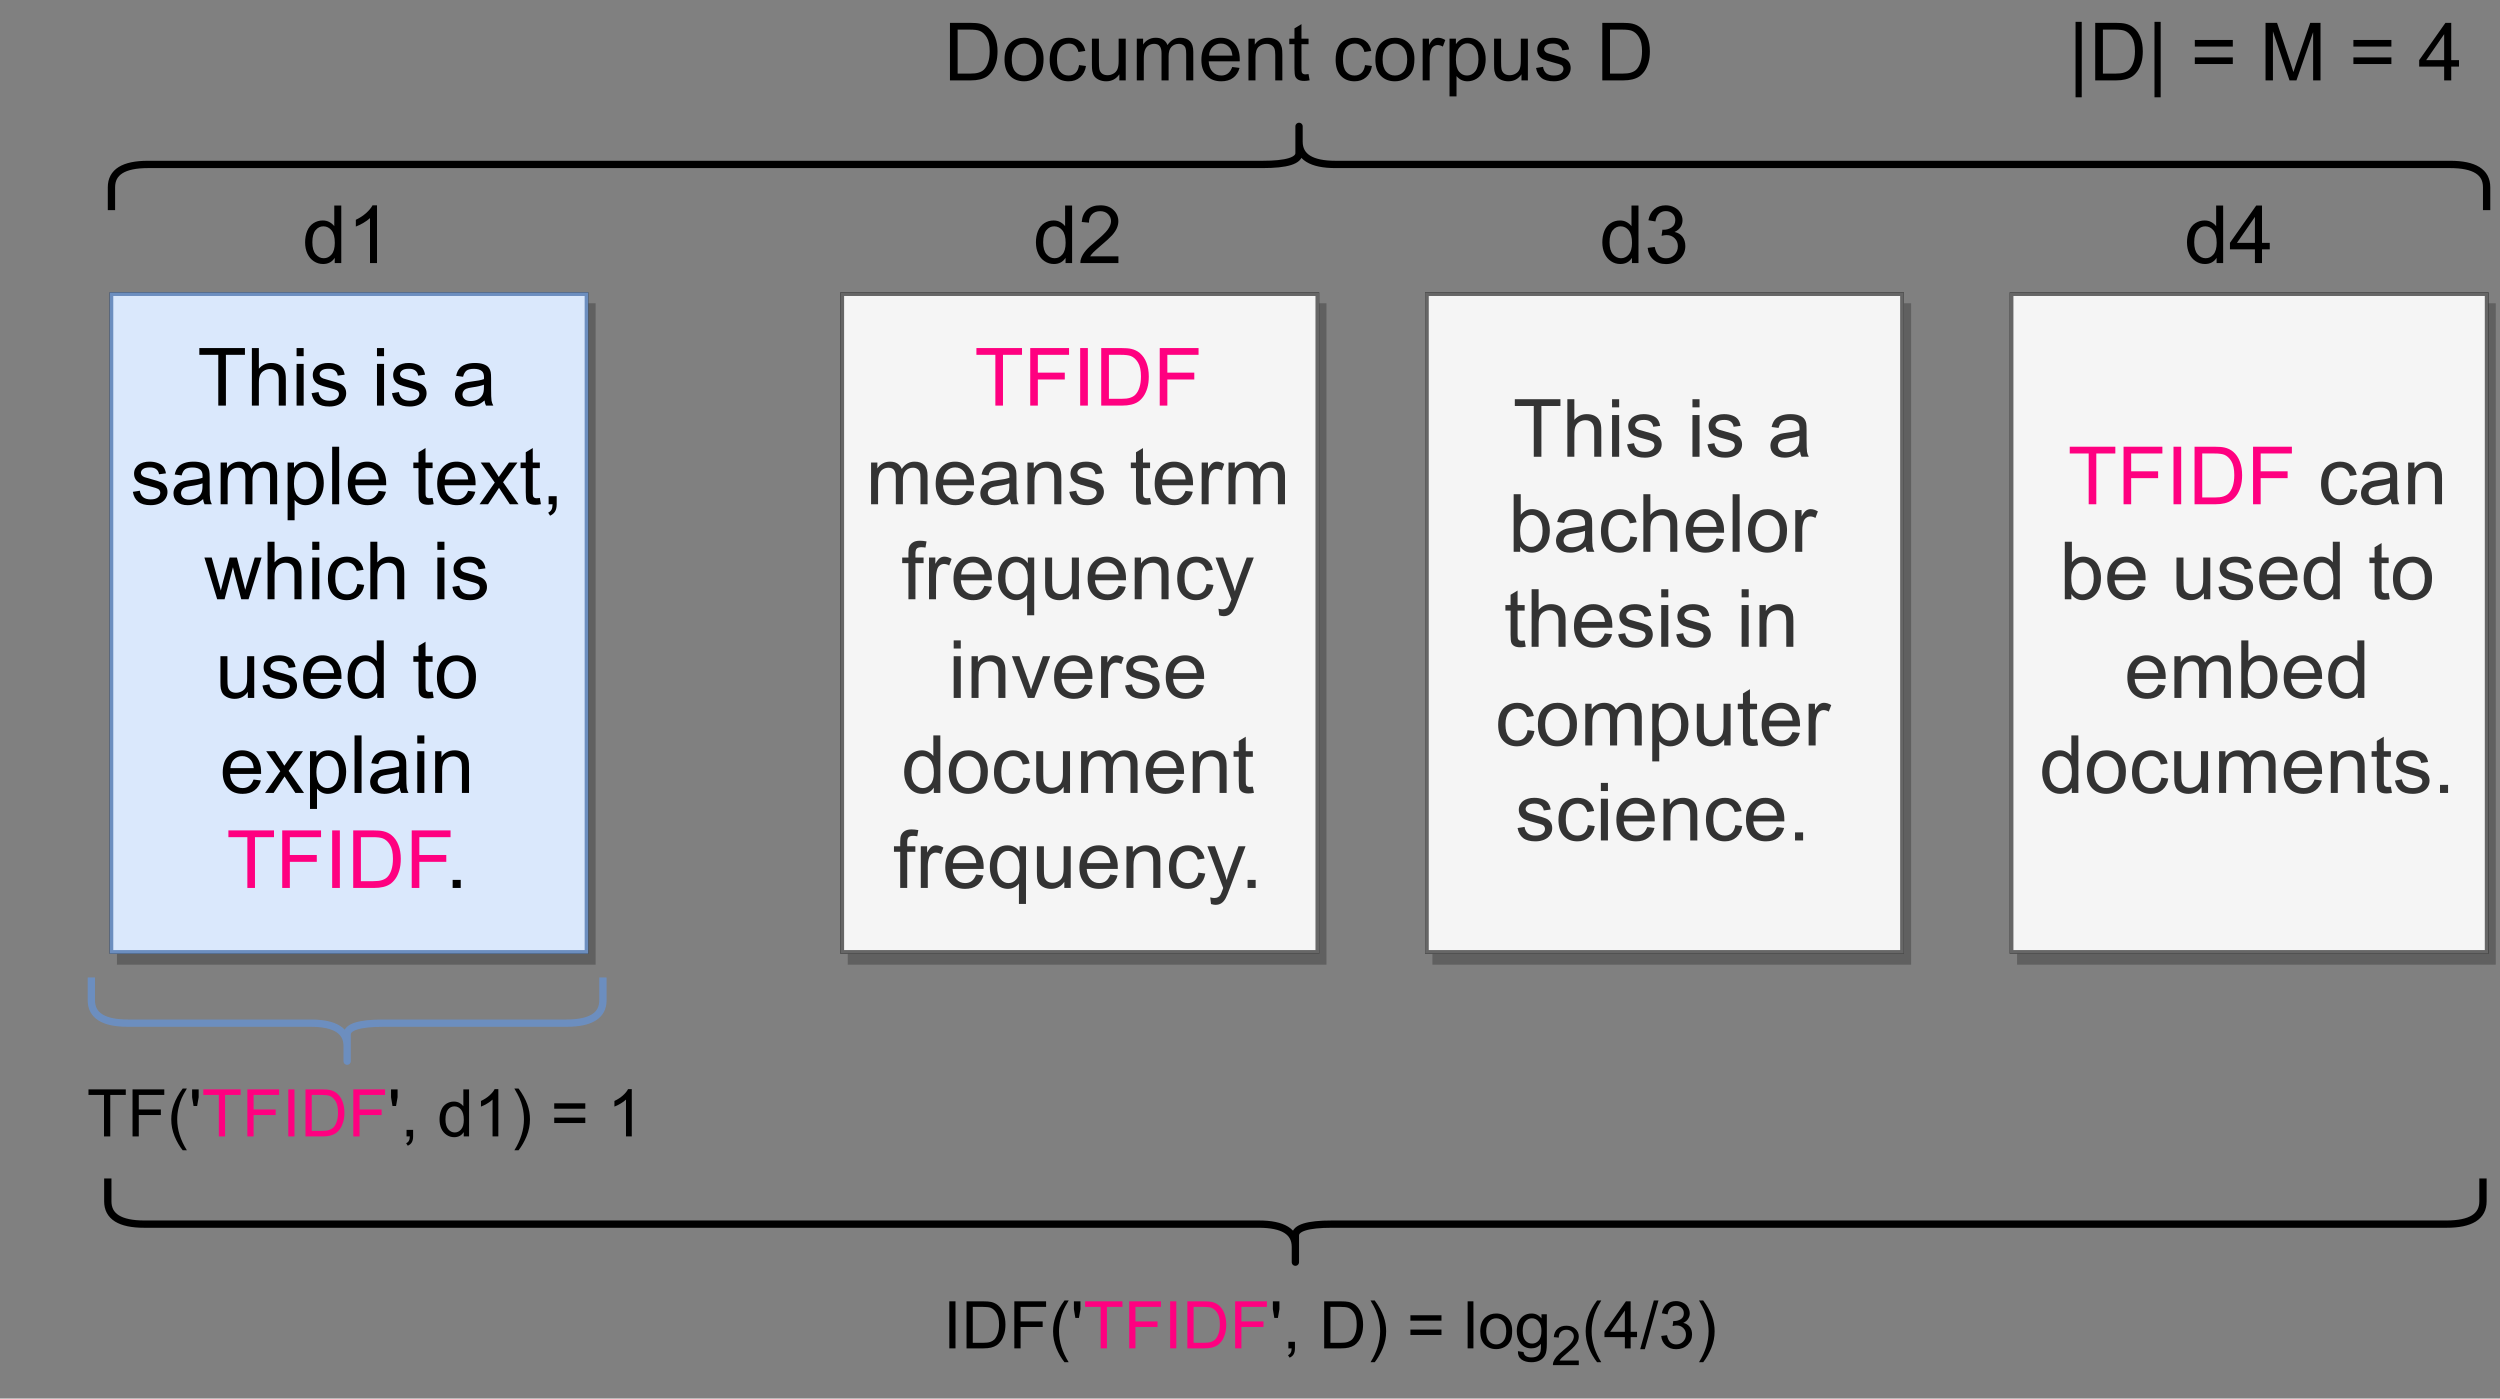 <?xml version="1.0" encoding="UTF-8" standalone="no"?>
<svg 
   width="513.12pt"
   height="287.04pt"
   viewBox="0 0 513.12 287.04"
   version="1.1"
   id="svg899"
   xmlns:xlink="http://www.w3.org/1999/xlink"
   xmlns="http://www.w3.org/2000/svg"
   xmlns:svg="http://www.w3.org/2000/svg" content="%3Cmxfile%20host%3D%22app.diagrams.net%22%20modified%3D%222023-11-18T21%3A45%3A49.556Z%22%20agent%3D%22Mozilla%2F5.0%20(Macintosh%3B%20Intel%20Mac%20OS%20X%2010.15%3B%20rv%3A109.0)%20Gecko%2F20100101%20Firefox%2F119.0%22%20etag%3D%22-cJiK_WHpN4GCQPYphKf%22%20version%3D%2222.1.2%22%20type%3D%22device%22%3E%20%20%20%3Cdiagram%20name%3D%22Seite-1%22%20id%3D%22YTTskmb2MsYxjjdNiy6j%22%3E%20%20%20%20%20%3CmxGraphModel%20dx%3D%221114%22%20dy%3D%22503%22%20grid%3D%221%22%20gridSize%3D%2210%22%20guides%3D%221%22%20tooltips%3D%221%22%20connect%3D%221%22%20arrows%3D%221%22%20fold%3D%221%22%20page%3D%220%22%20pageScale%3D%221%22%20pageWidth%3D%22827%22%20pageHeight%3D%221169%22%20math%3D%220%22%20shadow%3D%220%22%3E%20%20%20%20%20%20%20%3Croot%3E%20%20%20%20%20%20%20%20%20%3CmxCell%20id%3D%220%22%20%2F%3E%20%20%20%20%20%20%20%20%20%3CmxCell%20id%3D%221%22%20parent%3D%220%22%20%2F%3E%20%20%20%20%20%20%20%20%20%3CmxCell%20id%3D%22dKiMGtusgDqBhWygWZT6-1%22%20value%3D%22%22%20style%3D%22rounded%3D0%3BwhiteSpace%3Dwrap%3Bhtml%3D1%3B%22%20parent%3D%221%22%20vertex%3D%221%22%3E%20%20%20%20%20%20%20%20%20%20%20%3CmxGeometry%20x%3D%2280%22%20y%3D%22100%22%20width%3D%22130%22%20height%3D%22180%22%20as%3D%22geometry%22%20%2F%3E%20%20%20%20%20%20%20%20%20%3C%2FmxCell%3E%20%20%20%20%20%20%20%20%20%3CmxCell%20id%3D%22dKiMGtusgDqBhWygWZT6-2%22%20value%3D%22%26lt%3Bfont%20style%3D%26quot%3Bfont-size%3A%2022px%3B%26quot%3B%26gt%3BThis%20is%20a%20sample%20text%2C%20which%20is%20used%20to%20explain%20%26lt%3Bfont%20color%3D%26quot%3B%23ff0080%26quot%3B%26gt%3BTFIDF%26lt%3B%2Ffont%26gt%3B.%26lt%3B%2Ffont%26gt%3B%22%20style%3D%22text%3Bhtml%3D1%3BstrokeColor%3D%236c8ebf%3BfillColor%3D%23dae8fc%3Balign%3Dcenter%3BverticalAlign%3Dmiddle%3BwhiteSpace%3Dwrap%3Brounded%3D0%3Bshadow%3D1%3B%22%20parent%3D%221%22%20vertex%3D%221%22%3E%20%20%20%20%20%20%20%20%20%20%20%3CmxGeometry%20x%3D%2280%22%20y%3D%22100%22%20width%3D%22130%22%20height%3D%22180%22%20as%3D%22geometry%22%20%2F%3E%20%20%20%20%20%20%20%20%20%3C%2FmxCell%3E%20%20%20%20%20%20%20%20%20%3CmxCell%20id%3D%22dKiMGtusgDqBhWygWZT6-5%22%20value%3D%22%22%20style%3D%22rounded%3D0%3BwhiteSpace%3Dwrap%3Bhtml%3D1%3B%22%20parent%3D%221%22%20vertex%3D%221%22%3E%20%20%20%20%20%20%20%20%20%20%20%3CmxGeometry%20x%3D%22440%22%20y%3D%22100%22%20width%3D%22130%22%20height%3D%22180%22%20as%3D%22geometry%22%20%2F%3E%20%20%20%20%20%20%20%20%20%3C%2FmxCell%3E%20%20%20%20%20%20%20%20%20%3CmxCell%20id%3D%22dKiMGtusgDqBhWygWZT6-6%22%20value%3D%22%22%20style%3D%22rounded%3D0%3BwhiteSpace%3Dwrap%3Bhtml%3D1%3B%22%20parent%3D%221%22%20vertex%3D%221%22%3E%20%20%20%20%20%20%20%20%20%20%20%3CmxGeometry%20x%3D%22280%22%20y%3D%22100%22%20width%3D%22130%22%20height%3D%22180%22%20as%3D%22geometry%22%20%2F%3E%20%20%20%20%20%20%20%20%20%3C%2FmxCell%3E%20%20%20%20%20%20%20%20%20%3CmxCell%20id%3D%22dKiMGtusgDqBhWygWZT6-7%22%20value%3D%22%22%20style%3D%22rounded%3D0%3BwhiteSpace%3Dwrap%3Bhtml%3D1%3B%22%20parent%3D%221%22%20vertex%3D%221%22%3E%20%20%20%20%20%20%20%20%20%20%20%3CmxGeometry%20x%3D%22600%22%20y%3D%22100%22%20width%3D%22130%22%20height%3D%22180%22%20as%3D%22geometry%22%20%2F%3E%20%20%20%20%20%20%20%20%20%3C%2FmxCell%3E%20%20%20%20%20%20%20%20%20%3CmxCell%20id%3D%22dKiMGtusgDqBhWygWZT6-8%22%20value%3D%22%26lt%3Bfont%20style%3D%26quot%3Bfont-size%3A%2022px%3B%26quot%3B%26gt%3B%26amp%3Bnbsp%3B%26lt%3Bfont%20color%3D%26quot%3B%23ff0080%26quot%3B%26gt%3BTFIDF%26lt%3B%2Ffont%26gt%3B%20means%20term%20frequency%20inverse%20document%20frequency.%26lt%3Bbr%26gt%3B%26lt%3B%2Ffont%26gt%3B%22%20style%3D%22text%3Bhtml%3D1%3BstrokeColor%3D%23666666%3BfillColor%3D%23f5f5f5%3Balign%3Dcenter%3BverticalAlign%3Dmiddle%3BwhiteSpace%3Dwrap%3Brounded%3D0%3Bshadow%3D1%3BfontColor%3D%23333333%3B%22%20parent%3D%221%22%20vertex%3D%221%22%3E%20%20%20%20%20%20%20%20%20%20%20%3CmxGeometry%20x%3D%22280%22%20y%3D%22100%22%20width%3D%22130%22%20height%3D%22180%22%20as%3D%22geometry%22%20%2F%3E%20%20%20%20%20%20%20%20%20%3C%2FmxCell%3E%20%20%20%20%20%20%20%20%20%3CmxCell%20id%3D%22dKiMGtusgDqBhWygWZT6-9%22%20value%3D%22%26lt%3Bfont%20style%3D%26quot%3Bfont-size%3A%2022px%3B%26quot%3B%26gt%3BThis%20is%20a%20bachelor%20thesis%20in%26amp%3Bnbsp%3B%20computer%20science.%26lt%3B%2Ffont%26gt%3B%22%20style%3D%22text%3Bhtml%3D1%3BstrokeColor%3D%23666666%3BfillColor%3D%23f5f5f5%3Balign%3Dcenter%3BverticalAlign%3Dmiddle%3BwhiteSpace%3Dwrap%3Brounded%3D0%3Bshadow%3D1%3BfontColor%3D%23333333%3B%22%20parent%3D%221%22%20vertex%3D%221%22%3E%20%20%20%20%20%20%20%20%20%20%20%3CmxGeometry%20x%3D%22440%22%20y%3D%22100%22%20width%3D%22130%22%20height%3D%22180%22%20as%3D%22geometry%22%20%2F%3E%20%20%20%20%20%20%20%20%20%3C%2FmxCell%3E%20%20%20%20%20%20%20%20%20%3CmxCell%20id%3D%22dKiMGtusgDqBhWygWZT6-10%22%20value%3D%22%26lt%3Bfont%20style%3D%26quot%3Bfont-size%3A%2022px%3B%26quot%3B%26gt%3B%26amp%3Bnbsp%3B%26lt%3Bfont%20color%3D%26quot%3B%23ff0080%26quot%3B%26gt%3BTFIDF%26lt%3B%2Ffont%26gt%3B%20can%20be%20used%20to%20embed%20documents.%26lt%3Bbr%26gt%3B%26lt%3B%2Ffont%26gt%3B%22%20style%3D%22text%3Bhtml%3D1%3BstrokeColor%3D%23666666%3BfillColor%3D%23f5f5f5%3Balign%3Dcenter%3BverticalAlign%3Dmiddle%3BwhiteSpace%3Dwrap%3Brounded%3D0%3BfontColor%3D%23333333%3Bshadow%3D1%3B%22%20parent%3D%221%22%20vertex%3D%221%22%3E%20%20%20%20%20%20%20%20%20%20%20%3CmxGeometry%20x%3D%22600%22%20y%3D%22100%22%20width%3D%22130%22%20height%3D%22180%22%20as%3D%22geometry%22%20%2F%3E%20%20%20%20%20%20%20%20%20%3C%2FmxCell%3E%20%20%20%20%20%20%20%20%20%3CmxCell%20id%3D%22dKiMGtusgDqBhWygWZT6-11%22%20value%3D%22%26lt%3Bfont%20style%3D%26quot%3Bfont-size%3A%2018px%3B%26quot%3B%26gt%3BTF(%26%2339%3B%26lt%3Bfont%20color%3D%26quot%3B%23ff0080%26quot%3B%26gt%3BTFIDF%26lt%3B%2Ffont%26gt%3B%26%2339%3B%2C%20d1)%20%3D%201%26lt%3Bbr%26gt%3B%26lt%3B%2Ffont%26gt%3B%22%20style%3D%22text%3Bhtml%3D1%3BstrokeColor%3Dnone%3BfillColor%3Dnone%3Balign%3Dcenter%3BverticalAlign%3Dmiddle%3BwhiteSpace%3Dwrap%3Brounded%3D0%3B%22%20parent%3D%221%22%20vertex%3D%221%22%3E%20%20%20%20%20%20%20%20%20%20%20%3CmxGeometry%20x%3D%2250%22%20y%3D%22310%22%20width%3D%22200%22%20height%3D%2230%22%20as%3D%22geometry%22%20%2F%3E%20%20%20%20%20%20%20%20%20%3C%2FmxCell%3E%20%20%20%20%20%20%20%20%20%3CmxCell%20id%3D%22dKiMGtusgDqBhWygWZT6-12%22%20value%3D%22%26lt%3Bfont%20style%3D%26quot%3Bfont-size%3A%2022px%3B%26quot%3B%26gt%3Bd1%26lt%3B%2Ffont%26gt%3B%22%20style%3D%22text%3Bhtml%3D1%3BstrokeColor%3Dnone%3BfillColor%3Dnone%3Balign%3Dcenter%3BverticalAlign%3Dmiddle%3BwhiteSpace%3Dwrap%3Brounded%3D0%3B%22%20parent%3D%221%22%20vertex%3D%221%22%3E%20%20%20%20%20%20%20%20%20%20%20%3CmxGeometry%20x%3D%22115%22%20y%3D%2270%22%20width%3D%2260%22%20height%3D%2230%22%20as%3D%22geometry%22%20%2F%3E%20%20%20%20%20%20%20%20%20%3C%2FmxCell%3E%20%20%20%20%20%20%20%20%20%3CmxCell%20id%3D%22dKiMGtusgDqBhWygWZT6-13%22%20value%3D%22%26lt%3Bfont%20style%3D%26quot%3Bfont-size%3A%2022px%3B%26quot%3B%26gt%3Bd2%26lt%3B%2Ffont%26gt%3B%22%20style%3D%22text%3Bhtml%3D1%3BstrokeColor%3Dnone%3BfillColor%3Dnone%3Balign%3Dcenter%3BverticalAlign%3Dmiddle%3BwhiteSpace%3Dwrap%3Brounded%3D0%3B%22%20parent%3D%221%22%20vertex%3D%221%22%3E%20%20%20%20%20%20%20%20%20%20%20%3CmxGeometry%20x%3D%22315%22%20y%3D%2270%22%20width%3D%2260%22%20height%3D%2230%22%20as%3D%22geometry%22%20%2F%3E%20%20%20%20%20%20%20%20%20%3C%2FmxCell%3E%20%20%20%20%20%20%20%20%20%3CmxCell%20id%3D%22dKiMGtusgDqBhWygWZT6-14%22%20value%3D%22%26lt%3Bfont%20style%3D%26quot%3Bfont-size%3A%2022px%3B%26quot%3B%26gt%3Bd3%26lt%3B%2Ffont%26gt%3B%22%20style%3D%22text%3Bhtml%3D1%3BstrokeColor%3Dnone%3BfillColor%3Dnone%3Balign%3Dcenter%3BverticalAlign%3Dmiddle%3BwhiteSpace%3Dwrap%3Brounded%3D0%3B%22%20parent%3D%221%22%20vertex%3D%221%22%3E%20%20%20%20%20%20%20%20%20%20%20%3CmxGeometry%20x%3D%22470%22%20y%3D%2270%22%20width%3D%2260%22%20height%3D%2230%22%20as%3D%22geometry%22%20%2F%3E%20%20%20%20%20%20%20%20%20%3C%2FmxCell%3E%20%20%20%20%20%20%20%20%20%3CmxCell%20id%3D%22dKiMGtusgDqBhWygWZT6-15%22%20value%3D%22%26lt%3Bfont%20style%3D%26quot%3Bfont-size%3A%2022px%3B%26quot%3B%26gt%3Bd4%26lt%3B%2Ffont%26gt%3B%22%20style%3D%22text%3Bhtml%3D1%3BstrokeColor%3Dnone%3BfillColor%3Dnone%3Balign%3Dcenter%3BverticalAlign%3Dmiddle%3BwhiteSpace%3Dwrap%3Brounded%3D0%3B%22%20parent%3D%221%22%20vertex%3D%221%22%3E%20%20%20%20%20%20%20%20%20%20%20%3CmxGeometry%20x%3D%22630%22%20y%3D%2270%22%20width%3D%2260%22%20height%3D%2230%22%20as%3D%22geometry%22%20%2F%3E%20%20%20%20%20%20%20%20%20%3C%2FmxCell%3E%20%20%20%20%20%20%20%20%20%3CmxCell%20id%3D%22dKiMGtusgDqBhWygWZT6-16%22%20value%3D%22%22%20style%3D%22shape%3DcurlyBracket%3BwhiteSpace%3Dwrap%3Bhtml%3D1%3Brounded%3D1%3BlabelPosition%3Dleft%3BverticalLabelPosition%3Dmiddle%3Balign%3Dright%3BverticalAlign%3Dmiddle%3Brotation%3D90%3BstrokeWidth%3D2%3B%22%20parent%3D%221%22%20vertex%3D%221%22%3E%20%20%20%20%20%20%20%20%20%20%20%3CmxGeometry%20x%3D%22393%22%20y%3D%22-260%22%20width%3D%2225%22%20height%3D%22650%22%20as%3D%22geometry%22%20%2F%3E%20%20%20%20%20%20%20%20%20%3C%2FmxCell%3E%20%20%20%20%20%20%20%20%20%3CmxCell%20id%3D%22dKiMGtusgDqBhWygWZT6-18%22%20value%3D%22%26lt%3Bfont%20style%3D%26quot%3Bfont-size%3A%2022px%3B%26quot%3B%26gt%3BDocument%20corpus%20D%26lt%3B%2Ffont%26gt%3B%22%20style%3D%22text%3Bhtml%3D1%3BstrokeColor%3Dnone%3BfillColor%3Dnone%3Balign%3Dcenter%3BverticalAlign%3Dmiddle%3BwhiteSpace%3Dwrap%3Brounded%3D0%3B%22%20parent%3D%221%22%20vertex%3D%221%22%3E%20%20%20%20%20%20%20%20%20%20%20%3CmxGeometry%20x%3D%22301.13%22%20y%3D%2220%22%20width%3D%22208.75%22%20height%3D%2230%22%20as%3D%22geometry%22%20%2F%3E%20%20%20%20%20%20%20%20%20%3C%2FmxCell%3E%20%20%20%20%20%20%20%20%20%3CmxCell%20id%3D%22dKiMGtusgDqBhWygWZT6-19%22%20value%3D%22%26lt%3Bfont%20style%3D%26quot%3Bfont-size%3A%2018px%3B%26quot%3B%26gt%3BIDF(%26%2339%3B%26lt%3Bfont%20color%3D%26quot%3B%23ff0080%26quot%3B%26gt%3BTFIDF%26lt%3B%2Ffont%26gt%3B%26%2339%3B%2C%20D)%20%3D%20log%26lt%3B%2Ffont%26gt%3B%26lt%3Bfont%20style%3D%26quot%3Bfont-size%3A%2018px%3B%26quot%3B%26gt%3B%26lt%3Bsub%26gt%3B2%26lt%3B%2Fsub%26gt%3B(4%2F3)%26lt%3B%2Ffont%26gt%3B%22%20style%3D%22text%3Bhtml%3D1%3BstrokeColor%3Dnone%3BfillColor%3Dnone%3Balign%3Dcenter%3BverticalAlign%3Dmiddle%3BwhiteSpace%3Dwrap%3Brounded%3D0%3B%22%20parent%3D%221%22%20vertex%3D%221%22%3E%20%20%20%20%20%20%20%20%20%20%20%3CmxGeometry%20x%3D%22269%22%20y%3D%22370%22%20width%3D%22290%22%20height%3D%2230%22%20as%3D%22geometry%22%20%2F%3E%20%20%20%20%20%20%20%20%20%3C%2FmxCell%3E%20%20%20%20%20%20%20%20%20%3CmxCell%20id%3D%22dKiMGtusgDqBhWygWZT6-20%22%20value%3D%22%22%20style%3D%22shape%3DcurlyBracket%3BwhiteSpace%3Dwrap%3Bhtml%3D1%3Brounded%3D1%3BlabelPosition%3Dleft%3BverticalLabelPosition%3Dmiddle%3Balign%3Dright%3BverticalAlign%3Dmiddle%3Brotation%3D-90%3BstrokeWidth%3D2%3B%22%20parent%3D%221%22%20vertex%3D%221%22%3E%20%20%20%20%20%20%20%20%20%20%20%3CmxGeometry%20x%3D%22392%22%20y%3D%2230%22%20width%3D%2225%22%20height%3D%22650%22%20as%3D%22geometry%22%20%2F%3E%20%20%20%20%20%20%20%20%20%3C%2FmxCell%3E%20%20%20%20%20%20%20%20%20%3CmxCell%20id%3D%22dKiMGtusgDqBhWygWZT6-22%22%20value%3D%22%22%20style%3D%22shape%3DcurlyBracket%3BwhiteSpace%3Dwrap%3Bhtml%3D1%3Brounded%3D1%3BlabelPosition%3Dleft%3BverticalLabelPosition%3Dmiddle%3Balign%3Dright%3BverticalAlign%3Dmiddle%3Brotation%3D-90%3BstrokeWidth%3D2%3BfillColor%3D%23dae8fc%3BstrokeColor%3D%236c8ebf%3B%22%20parent%3D%221%22%20vertex%3D%221%22%3E%20%20%20%20%20%20%20%20%20%20%20%3CmxGeometry%20x%3D%22132.5%22%20y%3D%22230%22%20width%3D%2225%22%20height%3D%22140%22%20as%3D%22geometry%22%20%2F%3E%20%20%20%20%20%20%20%20%20%3C%2FmxCell%3E%20%20%20%20%20%20%20%20%20%3CmxCell%20id%3D%22KacdFCVyarqXDmiuVV4Q-1%22%20value%3D%22%26lt%3Bfont%20style%3D%26quot%3Bfont-size%3A%2022px%3B%26quot%3B%26gt%3B%20%7CD%7C%20%3D%20M%20%3D%204%26lt%3Bbr%26gt%3B%26lt%3B%2Ffont%26gt%3B%22%20style%3D%22text%3Bhtml%3D1%3BstrokeColor%3Dnone%3BfillColor%3Dnone%3Balign%3Dcenter%3BverticalAlign%3Dmiddle%3BwhiteSpace%3Dwrap%3Brounded%3D0%3B%22%20vertex%3D%221%22%20parent%3D%221%22%3E%20%20%20%20%20%20%20%20%20%20%20%3CmxGeometry%20x%3D%22610%22%20y%3D%2220%22%20width%3D%22120%22%20height%3D%2230%22%20as%3D%22geometry%22%20%2F%3E%20%20%20%20%20%20%20%20%20%3C%2FmxCell%3E%20%20%20%20%20%20%20%3C%2Froot%3E%20%20%20%20%20%3C%2FmxGraphModel%3E%20%20%20%3C%2Fdiagram%3E%20%3C%2Fmxfile%3E%20">
  <rect x="0" y="0" width="513.12" height="287.04" fill="#808080" stroke="none"/>
  <defs
     id="defs255">
    <filter
       id="filter-remove-color"
       x="0"
       y="0"
       width="1"
       height="1">
      <feColorMatrix
         color-interpolation-filters="sRGB"
         values="0 0 0 0 1 0 0 0 0 1 0 0 0 0 1 0 0 0 1 0"
         id="feColorMatrix2" />
    </filter>
    <g
       id="g175">
      <g
         id="glyph-0-0">
        <path
           d="M 2.062 0 L 2.062 -10.312 L 10.312 -10.312 L 10.312 0 Z M 2.328 -0.266 L 10.062 -0.266 L 10.062 -10.062 L 2.328 -10.062 Z M 2.328 -0.266 "
           id="path5" />
      </g>
      <g
         id="glyph-0-1">
        <path
           d="M 4.281 0 L 4.281 -10.422 L 0.391 -10.422 L 0.391 -11.812 L 9.75 -11.812 L 9.75 -10.422 L 5.844 -10.422 L 5.844 0 Z M 4.281 0 "
           id="path8" />
      </g>
      <g
         id="glyph-0-2">
        <path
           d="M 1.094 0 L 1.094 -11.812 L 2.531 -11.812 L 2.531 -7.578 C 3.207 -8.359 4.062 -8.75 5.094 -8.75 C 5.727 -8.75 6.281 -8.625 6.75 -8.375 C 7.219 -8.125 7.551 -7.773 7.75 -7.328 C 7.957 -6.891 8.062 -6.254 8.062 -5.422 L 8.062 0 L 6.609 0 L 6.609 -5.422 C 6.609 -6.148 6.445 -6.676 6.125 -7 C 5.812 -7.332 5.367 -7.5 4.797 -7.5 C 4.367 -7.5 3.961 -7.383 3.578 -7.156 C 3.203 -6.938 2.93 -6.633 2.766 -6.25 C 2.609 -5.875 2.531 -5.352 2.531 -4.688 L 2.531 0 Z M 1.094 0 "
           id="path11" />
      </g>
      <g
         id="glyph-0-3">
        <path
           d="M 1.094 -10.141 L 1.094 -11.812 L 2.547 -11.812 L 2.547 -10.141 Z M 1.094 0 L 1.094 -8.562 L 2.547 -8.562 L 2.547 0 Z M 1.094 0 "
           id="path14" />
      </g>
      <g
         id="glyph-0-4">
        <path
           d="M 0.5 -2.547 L 1.938 -2.781 C 2.02 -2.207 2.242 -1.766 2.609 -1.453 C 2.984 -1.148 3.5 -1 4.156 -1 C 4.82 -1 5.316 -1.133 5.641 -1.406 C 5.961 -1.676 6.125 -1.992 6.125 -2.359 C 6.125 -2.691 5.984 -2.953 5.703 -3.141 C 5.492 -3.266 5 -3.426 4.219 -3.625 C 3.156 -3.895 2.414 -4.125 2 -4.312 C 1.594 -4.508 1.281 -4.781 1.062 -5.125 C 0.852 -5.477 0.75 -5.863 0.75 -6.281 C 0.75 -6.664 0.832 -7.02 1 -7.344 C 1.176 -7.664 1.414 -7.938 1.719 -8.156 C 1.945 -8.32 2.254 -8.461 2.641 -8.578 C 3.035 -8.691 3.457 -8.75 3.906 -8.75 C 4.57 -8.75 5.156 -8.648 5.656 -8.453 C 6.164 -8.266 6.539 -8.004 6.781 -7.672 C 7.031 -7.336 7.203 -6.895 7.297 -6.344 L 5.875 -6.156 C 5.812 -6.594 5.625 -6.938 5.312 -7.188 C 5 -7.438 4.562 -7.562 4 -7.562 C 3.332 -7.562 2.859 -7.445 2.578 -7.219 C 2.297 -7 2.156 -6.742 2.156 -6.453 C 2.156 -6.266 2.211 -6.098 2.328 -5.953 C 2.441 -5.797 2.629 -5.664 2.891 -5.562 C 3.035 -5.508 3.461 -5.383 4.172 -5.188 C 5.191 -4.914 5.906 -4.691 6.312 -4.516 C 6.719 -4.336 7.035 -4.082 7.266 -3.75 C 7.492 -3.414 7.609 -3.004 7.609 -2.516 C 7.609 -2.023 7.469 -1.566 7.188 -1.141 C 6.906 -0.711 6.5 -0.383 5.969 -0.156 C 5.438 0.07 4.836 0.188 4.172 0.188 C 3.055 0.188 2.207 -0.039 1.625 -0.5 C 1.039 -0.957 0.664 -1.641 0.5 -2.547 Z M 0.5 -2.547 "
           id="path17" />
      </g>
      <g
         id="glyph-0-5" />
      <g
         id="glyph-0-6">
        <path
           d="M 6.672 -1.062 C 6.129 -0.602 5.609 -0.281 5.109 -0.094 C 4.617 0.094 4.086 0.188 3.516 0.188 C 2.578 0.188 1.852 -0.039 1.344 -0.5 C 0.844 -0.957 0.594 -1.539 0.594 -2.25 C 0.594 -2.676 0.688 -3.062 0.875 -3.406 C 1.07 -3.75 1.32 -4.023 1.625 -4.234 C 1.938 -4.441 2.285 -4.602 2.672 -4.719 C 2.961 -4.789 3.395 -4.863 3.969 -4.938 C 5.133 -5.07 5.992 -5.238 6.547 -5.438 C 6.555 -5.633 6.562 -5.758 6.562 -5.812 C 6.562 -6.395 6.422 -6.812 6.141 -7.062 C 5.773 -7.383 5.227 -7.547 4.5 -7.547 C 3.812 -7.547 3.305 -7.426 2.984 -7.188 C 2.66 -6.945 2.422 -6.523 2.266 -5.922 L 0.844 -6.109 C 0.977 -6.723 1.191 -7.211 1.484 -7.578 C 1.773 -7.953 2.195 -8.238 2.75 -8.438 C 3.312 -8.645 3.961 -8.75 4.703 -8.75 C 5.43 -8.75 6.023 -8.66 6.484 -8.484 C 6.941 -8.316 7.273 -8.102 7.484 -7.844 C 7.703 -7.582 7.852 -7.254 7.938 -6.859 C 7.988 -6.609 8.016 -6.16 8.016 -5.516 L 8.016 -3.578 C 8.016 -2.234 8.047 -1.379 8.109 -1.016 C 8.172 -0.66 8.289 -0.32 8.469 0 L 6.969 0 C 6.812 -0.301 6.711 -0.656 6.672 -1.062 Z M 6.547 -4.297 C 6.023 -4.078 5.238 -3.895 4.188 -3.75 C 3.582 -3.664 3.156 -3.566 2.906 -3.453 C 2.664 -3.348 2.477 -3.191 2.344 -2.984 C 2.207 -2.773 2.141 -2.547 2.141 -2.297 C 2.141 -1.91 2.285 -1.586 2.578 -1.328 C 2.867 -1.066 3.301 -0.938 3.875 -0.938 C 4.426 -0.938 4.922 -1.055 5.359 -1.297 C 5.797 -1.547 6.113 -1.883 6.312 -2.312 C 6.469 -2.633 6.547 -3.117 6.547 -3.766 Z M 6.547 -4.297 "
           id="path21" />
      </g>
      <g
         id="glyph-0-7">
        <path
           d="M 1.094 0 L 1.094 -8.562 L 2.391 -8.562 L 2.391 -7.359 C 2.648 -7.773 3.004 -8.109 3.453 -8.359 C 3.898 -8.617 4.41 -8.75 4.984 -8.75 C 5.617 -8.75 6.133 -8.613 6.531 -8.344 C 6.938 -8.082 7.223 -7.719 7.391 -7.25 C 8.066 -8.25 8.945 -8.75 10.031 -8.75 C 10.883 -8.75 11.539 -8.516 12 -8.047 C 12.457 -7.578 12.688 -6.852 12.688 -5.875 L 12.688 0 L 11.234 0 L 11.234 -5.391 C 11.234 -5.973 11.188 -6.391 11.094 -6.641 C 11 -6.898 10.828 -7.109 10.578 -7.266 C 10.336 -7.422 10.051 -7.5 9.719 -7.5 C 9.113 -7.5 8.613 -7.297 8.219 -6.891 C 7.82 -6.492 7.625 -5.852 7.625 -4.969 L 7.625 0 L 6.172 0 L 6.172 -5.562 C 6.172 -6.207 6.051 -6.691 5.812 -7.016 C 5.582 -7.336 5.195 -7.5 4.656 -7.5 C 4.25 -7.5 3.867 -7.391 3.516 -7.172 C 3.172 -6.953 2.922 -6.633 2.766 -6.219 C 2.609 -5.812 2.531 -5.219 2.531 -4.438 L 2.531 0 Z M 1.094 0 "
           id="path24" />
      </g>
      <g
         id="glyph-0-8">
        <path
           d="M 1.094 3.281 L 1.094 -8.562 L 2.406 -8.562 L 2.406 -7.438 C 2.719 -7.875 3.066 -8.203 3.453 -8.422 C 3.848 -8.641 4.328 -8.75 4.891 -8.75 C 5.617 -8.75 6.258 -8.562 6.812 -8.188 C 7.375 -7.812 7.797 -7.281 8.078 -6.594 C 8.367 -5.906 8.516 -5.156 8.516 -4.344 C 8.516 -3.469 8.359 -2.676 8.047 -1.969 C 7.734 -1.27 7.273 -0.734 6.672 -0.359 C 6.078 0.004 5.445 0.188 4.781 0.188 C 4.301 0.188 3.867 0.086 3.484 -0.109 C 3.098 -0.316 2.781 -0.578 2.531 -0.891 L 2.531 3.281 Z M 2.406 -4.234 C 2.406 -3.129 2.625 -2.312 3.062 -1.781 C 3.508 -1.258 4.051 -1 4.688 -1 C 5.332 -1 5.883 -1.27 6.344 -1.812 C 6.801 -2.363 7.031 -3.207 7.031 -4.344 C 7.031 -5.438 6.805 -6.254 6.359 -6.797 C 5.91 -7.336 5.375 -7.609 4.75 -7.609 C 4.133 -7.609 3.586 -7.316 3.109 -6.734 C 2.641 -6.16 2.406 -5.328 2.406 -4.234 Z M 2.406 -4.234 "
           id="path27" />
      </g>
      <g
         id="glyph-0-9">
        <path
           d="M 1.062 0 L 1.062 -11.812 L 2.5 -11.812 L 2.5 0 Z M 1.062 0 "
           id="path30" />
      </g>
      <g
         id="glyph-0-10">
        <path
           d="M 6.938 -2.75 L 8.438 -2.562 C 8.207 -1.688 7.77 -1.008 7.125 -0.531 C 6.488 -0.051 5.676 0.188 4.688 0.188 C 3.426 0.188 2.43 -0.195 1.703 -0.969 C 0.973 -1.738 0.609 -2.816 0.609 -4.203 C 0.609 -5.641 0.977 -6.754 1.719 -7.547 C 2.457 -8.348 3.414 -8.75 4.594 -8.75 C 5.738 -8.75 6.672 -8.359 7.391 -7.578 C 8.117 -6.797 8.484 -5.703 8.484 -4.297 C 8.484 -4.211 8.484 -4.082 8.484 -3.906 L 2.109 -3.906 C 2.16 -2.969 2.426 -2.25 2.906 -1.75 C 3.383 -1.25 3.977 -1 4.688 -1 C 5.219 -1 5.672 -1.141 6.047 -1.422 C 6.422 -1.703 6.719 -2.145 6.938 -2.75 Z M 2.188 -5.094 L 6.969 -5.094 C 6.895 -5.812 6.707 -6.352 6.406 -6.719 C 5.945 -7.281 5.348 -7.562 4.609 -7.562 C 3.953 -7.562 3.395 -7.336 2.938 -6.891 C 2.477 -6.441 2.227 -5.844 2.188 -5.094 Z M 2.188 -5.094 "
           id="path33" />
      </g>
      <g
         id="glyph-0-11">
        <path
           d="M 4.25 -1.297 L 4.469 -0.016 C 4.051 0.066 3.688 0.109 3.375 0.109 C 2.844 0.109 2.43 0.023 2.141 -0.141 C 1.848 -0.305 1.645 -0.523 1.531 -0.797 C 1.414 -1.066 1.359 -1.633 1.359 -2.5 L 1.359 -7.422 L 0.297 -7.422 L 0.297 -8.562 L 1.359 -8.562 L 1.359 -10.672 L 2.797 -11.547 L 2.797 -8.562 L 4.25 -8.562 L 4.25 -7.422 L 2.797 -7.422 L 2.797 -2.422 C 2.797 -2.016 2.82 -1.75 2.875 -1.625 C 2.926 -1.508 3.008 -1.414 3.125 -1.344 C 3.238 -1.27 3.406 -1.234 3.625 -1.234 C 3.781 -1.234 3.988 -1.254 4.25 -1.297 Z M 4.25 -1.297 "
           id="path36" />
      </g>
      <g
         id="glyph-0-12">
        <path
           d="M 0.125 0 L 3.25 -4.453 L 0.359 -8.562 L 2.172 -8.562 L 3.484 -6.547 C 3.723 -6.172 3.922 -5.852 4.078 -5.594 C 4.316 -5.945 4.535 -6.258 4.734 -6.531 L 6.172 -8.562 L 7.906 -8.562 L 4.953 -4.531 L 8.125 0 L 6.344 0 L 4.594 -2.656 L 4.125 -3.375 L 1.875 0 Z M 0.125 0 "
           id="path39" />
      </g>
      <g
         id="glyph-0-13">
        <path
           d="M 1.469 0 L 1.469 -1.656 L 3.125 -1.656 L 3.125 0 C 3.125 0.602 3.016 1.094 2.797 1.469 C 2.578 1.844 2.234 2.133 1.766 2.344 L 1.375 1.719 C 1.676 1.582 1.898 1.383 2.047 1.125 C 2.191 0.863 2.27 0.488 2.281 0 Z M 1.469 0 "
           id="path42" />
      </g>
      <g
         id="glyph-0-14">
        <path
           d="M 2.672 0 L 0.047 -8.562 L 1.547 -8.562 L 2.906 -3.625 L 3.422 -1.781 C 3.441 -1.875 3.586 -2.461 3.859 -3.547 L 5.219 -8.562 L 6.719 -8.562 L 8 -3.594 L 8.422 -1.953 L 8.906 -3.609 L 10.375 -8.562 L 11.781 -8.562 L 9.109 0 L 7.609 0 L 6.25 -5.125 L 5.906 -6.578 L 4.188 0 Z M 2.672 0 "
           id="path45" />
      </g>
      <g
         id="glyph-0-15">
        <path
           d="M 6.672 -3.141 L 8.094 -2.953 C 7.938 -1.961 7.535 -1.191 6.891 -0.641 C 6.254 -0.086 5.469 0.188 4.531 0.188 C 3.363 0.188 2.422 -0.191 1.703 -0.953 C 0.992 -1.723 0.641 -2.82 0.641 -4.25 C 0.641 -5.164 0.789 -5.969 1.094 -6.656 C 1.406 -7.352 1.875 -7.875 2.5 -8.219 C 3.125 -8.57 3.805 -8.75 4.547 -8.75 C 5.473 -8.75 6.227 -8.516 6.812 -8.047 C 7.406 -7.578 7.785 -6.91 7.953 -6.047 L 6.547 -5.828 C 6.41 -6.398 6.172 -6.832 5.828 -7.125 C 5.492 -7.414 5.082 -7.562 4.594 -7.562 C 3.863 -7.562 3.27 -7.297 2.812 -6.766 C 2.363 -6.242 2.141 -5.414 2.141 -4.281 C 2.141 -3.133 2.359 -2.301 2.797 -1.781 C 3.234 -1.258 3.805 -1 4.516 -1 C 5.086 -1 5.562 -1.172 5.938 -1.516 C 6.32 -1.867 6.566 -2.41 6.672 -3.141 Z M 6.672 -3.141 "
           id="path48" />
      </g>
      <g
         id="glyph-0-16">
        <path
           d="M 6.688 0 L 6.688 -1.25 C 6.031 -0.289 5.129 0.188 3.984 0.188 C 3.473 0.188 3 0.094 2.562 -0.094 C 2.125 -0.289 1.797 -0.535 1.578 -0.828 C 1.367 -1.117 1.223 -1.477 1.141 -1.906 C 1.086 -2.188 1.062 -2.633 1.062 -3.25 L 1.062 -8.562 L 2.5 -8.562 L 2.5 -3.812 C 2.5 -3.051 2.531 -2.539 2.594 -2.281 C 2.688 -1.895 2.879 -1.594 3.172 -1.375 C 3.473 -1.164 3.836 -1.062 4.266 -1.062 C 4.703 -1.062 5.109 -1.172 5.484 -1.391 C 5.867 -1.609 6.141 -1.91 6.297 -2.297 C 6.461 -2.68 6.547 -3.238 6.547 -3.969 L 6.547 -8.562 L 8 -8.562 L 8 0 Z M 6.688 0 "
           id="path51" />
      </g>
      <g
         id="glyph-0-17">
        <path
           d="M 6.641 0 L 6.641 -1.078 C 6.098 -0.234 5.301 0.188 4.25 0.188 C 3.562 0.188 2.93 0 2.359 -0.375 C 1.785 -0.75 1.344 -1.27 1.031 -1.938 C 0.719 -2.613 0.562 -3.391 0.562 -4.266 C 0.562 -5.117 0.703 -5.895 0.984 -6.594 C 1.273 -7.289 1.703 -7.82 2.266 -8.188 C 2.836 -8.562 3.477 -8.75 4.188 -8.75 C 4.695 -8.75 5.148 -8.641 5.547 -8.422 C 5.953 -8.203 6.285 -7.922 6.547 -7.578 L 6.547 -11.812 L 7.984 -11.812 L 7.984 0 Z M 2.047 -4.266 C 2.047 -3.172 2.273 -2.352 2.734 -1.812 C 3.203 -1.27 3.754 -1 4.391 -1 C 5.016 -1 5.547 -1.254 5.984 -1.766 C 6.43 -2.285 6.656 -3.082 6.656 -4.156 C 6.656 -5.32 6.43 -6.176 5.984 -6.719 C 5.535 -7.27 4.977 -7.547 4.312 -7.547 C 3.676 -7.547 3.141 -7.281 2.703 -6.75 C 2.266 -6.227 2.047 -5.398 2.047 -4.266 Z M 2.047 -4.266 "
           id="path54" />
      </g>
      <g
         id="glyph-0-18">
        <path
           d="M 0.547 -4.281 C 0.547 -5.863 0.988 -7.035 1.875 -7.797 C 2.602 -8.43 3.5 -8.75 4.562 -8.75 C 5.738 -8.75 6.695 -8.363 7.438 -7.594 C 8.188 -6.82 8.562 -5.758 8.562 -4.406 C 8.562 -3.301 8.395 -2.43 8.062 -1.797 C 7.738 -1.172 7.258 -0.68 6.625 -0.328 C 6 0.016 5.312 0.188 4.562 0.188 C 3.363 0.188 2.395 -0.191 1.656 -0.953 C 0.914 -1.723 0.547 -2.832 0.547 -4.281 Z M 2.031 -4.281 C 2.031 -3.188 2.27 -2.363 2.75 -1.812 C 3.227 -1.27 3.832 -1 4.562 -1 C 5.281 -1 5.879 -1.27 6.359 -1.812 C 6.836 -2.363 7.078 -3.203 7.078 -4.328 C 7.078 -5.379 6.832 -6.176 6.344 -6.719 C 5.863 -7.27 5.27 -7.547 4.562 -7.547 C 3.832 -7.547 3.227 -7.273 2.75 -6.734 C 2.27 -6.191 2.031 -5.375 2.031 -4.281 Z M 2.031 -4.281 "
           id="path57" />
      </g>
      <g
         id="glyph-0-19">
        <path
           d="M 1.094 0 L 1.094 -8.562 L 2.391 -8.562 L 2.391 -7.344 C 3.016 -8.281 3.922 -8.75 5.109 -8.75 C 5.629 -8.75 6.102 -8.656 6.531 -8.469 C 6.969 -8.281 7.289 -8.035 7.5 -7.734 C 7.719 -7.441 7.867 -7.086 7.953 -6.672 C 8.016 -6.398 8.047 -5.93 8.047 -5.266 L 8.047 0 L 6.594 0 L 6.594 -5.203 C 6.594 -5.797 6.535 -6.238 6.422 -6.531 C 6.305 -6.82 6.102 -7.055 5.812 -7.234 C 5.531 -7.41 5.195 -7.5 4.812 -7.5 C 4.195 -7.5 3.66 -7.301 3.203 -6.906 C 2.754 -6.508 2.531 -5.766 2.531 -4.672 L 2.531 0 Z M 1.094 0 "
           id="path60" />
      </g>
      <g
         id="glyph-0-20">
        <path
           d="M 1.359 0 L 1.359 -11.812 L 9.328 -11.812 L 9.328 -10.422 L 2.922 -10.422 L 2.922 -6.766 L 8.453 -6.766 L 8.453 -5.359 L 2.922 -5.359 L 2.922 0 Z M 1.359 0 "
           id="path63" />
      </g>
      <g
         id="glyph-0-21">
        <path
           d="M 1.531 0 L 1.531 -11.812 L 3.109 -11.812 L 3.109 0 Z M 1.531 0 "
           id="path66" />
      </g>
      <g
         id="glyph-0-22">
        <path
           d="M 1.266 0 L 1.266 -11.812 L 5.344 -11.812 C 6.258 -11.812 6.957 -11.754 7.438 -11.641 C 8.113 -11.484 8.691 -11.203 9.172 -10.797 C 9.797 -10.266 10.258 -9.586 10.562 -8.766 C 10.875 -7.953 11.031 -7.02 11.031 -5.969 C 11.031 -5.07 10.926 -4.273 10.719 -3.578 C 10.508 -2.891 10.238 -2.316 9.906 -1.859 C 9.582 -1.41 9.227 -1.055 8.844 -0.797 C 8.457 -0.535 7.988 -0.336 7.438 -0.203 C 6.883 -0.066 6.25 0 5.531 0 Z M 2.844 -1.391 L 5.359 -1.391 C 6.141 -1.391 6.75 -1.461 7.188 -1.609 C 7.633 -1.754 7.988 -1.957 8.25 -2.219 C 8.625 -2.594 8.91 -3.094 9.109 -3.719 C 9.316 -4.344 9.422 -5.102 9.422 -6 C 9.422 -7.227 9.219 -8.176 8.812 -8.844 C 8.406 -9.508 7.914 -9.953 7.344 -10.172 C 6.926 -10.336 6.25 -10.422 5.312 -10.422 L 2.844 -10.422 Z M 2.844 -1.391 "
           id="path69" />
      </g>
      <g
         id="glyph-0-23">
        <path
           d="M 1.5 0 L 1.5 -1.656 L 3.156 -1.656 L 3.156 0 Z M 1.5 0 "
           id="path72" />
      </g>
      <g
         id="glyph-0-24">
        <path
           d="M 1.078 0 L 1.078 -8.562 L 2.375 -8.562 L 2.375 -7.266 C 2.707 -7.867 3.016 -8.266 3.297 -8.453 C 3.578 -8.648 3.891 -8.75 4.234 -8.75 C 4.723 -8.75 5.219 -8.594 5.719 -8.281 L 5.219 -6.938 C 4.863 -7.145 4.508 -7.25 4.156 -7.25 C 3.844 -7.25 3.555 -7.148 3.297 -6.953 C 3.047 -6.766 2.867 -6.504 2.766 -6.172 C 2.598 -5.648 2.516 -5.086 2.516 -4.484 L 2.516 0 Z M 1.078 0 "
           id="path75" />
      </g>
      <g
         id="glyph-0-25">
        <path
           d="M 1.438 0 L 1.438 -7.422 L 0.156 -7.422 L 0.156 -8.562 L 1.438 -8.562 L 1.438 -9.469 C 1.438 -10.039 1.488 -10.469 1.594 -10.75 C 1.727 -11.125 1.973 -11.426 2.328 -11.656 C 2.68 -11.895 3.172 -12.016 3.797 -12.016 C 4.211 -12.016 4.664 -11.969 5.156 -11.875 L 4.938 -10.609 C 4.633 -10.66 4.348 -10.688 4.078 -10.688 C 3.641 -10.688 3.328 -10.594 3.141 -10.406 C 2.961 -10.219 2.875 -9.863 2.875 -9.344 L 2.875 -8.562 L 4.547 -8.562 L 4.547 -7.422 L 2.875 -7.422 L 2.875 0 Z M 1.438 0 "
           id="path78" />
      </g>
      <g
         id="glyph-0-26">
        <path
           d="M 6.547 3.281 L 6.547 -0.906 C 6.316 -0.594 6 -0.332 5.594 -0.125 C 5.188 0.082 4.754 0.188 4.297 0.188 C 3.285 0.188 2.41 -0.211 1.672 -1.016 C 0.941 -1.828 0.578 -2.941 0.578 -4.359 C 0.578 -5.211 0.723 -5.977 1.016 -6.656 C 1.316 -7.344 1.75 -7.863 2.312 -8.219 C 2.883 -8.57 3.508 -8.75 4.188 -8.75 C 5.25 -8.75 6.082 -8.301 6.688 -7.406 L 6.688 -8.562 L 8 -8.562 L 8 3.281 Z M 2.078 -4.297 C 2.078 -3.203 2.305 -2.379 2.766 -1.828 C 3.223 -1.273 3.773 -1 4.422 -1 C 5.035 -1 5.566 -1.258 6.016 -1.781 C 6.461 -2.301 6.688 -3.098 6.688 -4.172 C 6.688 -5.305 6.453 -6.16 5.984 -6.734 C 5.516 -7.316 4.961 -7.609 4.328 -7.609 C 3.703 -7.609 3.172 -7.336 2.734 -6.797 C 2.297 -6.266 2.078 -5.43 2.078 -4.297 Z M 2.078 -4.297 "
           id="path81" />
      </g>
      <g
         id="glyph-0-27">
        <path
           d="M 1.016 3.297 L 0.859 1.938 C 1.18 2.02 1.457 2.062 1.688 2.062 C 2.008 2.062 2.266 2.004 2.453 1.891 C 2.648 1.785 2.812 1.641 2.938 1.453 C 3.031 1.305 3.18 0.945 3.391 0.375 C 3.41 0.289 3.453 0.172 3.516 0.016 L 0.266 -8.562 L 1.828 -8.562 L 3.609 -3.594 C 3.836 -2.969 4.047 -2.312 4.234 -1.625 C 4.398 -2.289 4.598 -2.938 4.828 -3.562 L 6.656 -8.562 L 8.109 -8.562 L 4.844 0.141 C 4.5 1.086 4.227 1.738 4.031 2.094 C 3.781 2.562 3.488 2.906 3.156 3.125 C 2.82 3.352 2.422 3.469 1.953 3.469 C 1.672 3.469 1.359 3.41 1.016 3.297 Z M 1.016 3.297 "
           id="path84" />
      </g>
      <g
         id="glyph-0-28">
        <path
           d="M 3.469 0 L 0.203 -8.562 L 1.734 -8.562 L 3.578 -3.438 C 3.773 -2.883 3.957 -2.305 4.125 -1.703 C 4.25 -2.16 4.43 -2.703 4.672 -3.328 L 6.562 -8.562 L 8.062 -8.562 L 4.812 0 Z M 3.469 0 "
           id="path87" />
      </g>
      <g
         id="glyph-0-29">
        <path
           d="M 2.422 0 L 1.078 0 L 1.078 -11.812 L 2.531 -11.812 L 2.531 -7.594 C 3.145 -8.363 3.926 -8.75 4.875 -8.75 C 5.395 -8.75 5.891 -8.641 6.359 -8.422 C 6.836 -8.211 7.227 -7.914 7.531 -7.531 C 7.832 -7.156 8.066 -6.691 8.234 -6.141 C 8.41 -5.598 8.5 -5.02 8.5 -4.406 C 8.5 -2.938 8.133 -1.801 7.406 -1 C 6.688 -0.207 5.816 0.188 4.797 0.188 C 3.785 0.188 2.992 -0.234 2.422 -1.078 Z M 2.406 -4.344 C 2.406 -3.312 2.547 -2.57 2.828 -2.125 C 3.285 -1.375 3.906 -1 4.688 -1 C 5.312 -1 5.852 -1.273 6.312 -1.828 C 6.781 -2.379 7.016 -3.195 7.016 -4.281 C 7.016 -5.406 6.789 -6.234 6.344 -6.766 C 5.906 -7.297 5.375 -7.562 4.75 -7.562 C 4.113 -7.562 3.562 -7.285 3.094 -6.734 C 2.633 -6.18 2.406 -5.383 2.406 -4.344 Z M 2.406 -4.344 "
           id="path90" />
      </g>
      <g
         id="glyph-0-30">
        <path
           d="M 6.141 0 L 4.703 0 L 4.703 -9.234 C 4.348 -8.898 3.883 -8.566 3.312 -8.234 C 2.75 -7.91 2.242 -7.664 1.797 -7.5 L 1.797 -8.891 C 2.609 -9.273 3.316 -9.738 3.922 -10.281 C 4.523 -10.82 4.957 -11.348 5.219 -11.859 L 6.141 -11.859 Z M 6.141 0 "
           id="path93" />
      </g>
      <g
         id="glyph-0-31">
        <path
           d="M 8.312 -1.391 L 8.312 0 L 0.5 0 C 0.488 -0.352 0.547 -0.688 0.672 -1 C 0.867 -1.539 1.188 -2.066 1.625 -2.578 C 2.062 -3.098 2.691 -3.691 3.516 -4.359 C 4.805 -5.422 5.676 -6.258 6.125 -6.875 C 6.57 -7.488 6.797 -8.066 6.797 -8.609 C 6.797 -9.18 6.586 -9.664 6.172 -10.062 C 5.766 -10.457 5.234 -10.656 4.578 -10.656 C 3.879 -10.656 3.316 -10.445 2.891 -10.031 C 2.473 -9.613 2.266 -9.035 2.266 -8.297 L 0.781 -8.438 C 0.875 -9.551 1.254 -10.398 1.922 -10.984 C 2.586 -11.566 3.484 -11.859 4.609 -11.859 C 5.742 -11.859 6.641 -11.539 7.297 -10.906 C 7.961 -10.281 8.297 -9.504 8.297 -8.578 C 8.297 -8.109 8.195 -7.645 8 -7.188 C 7.801 -6.727 7.477 -6.242 7.031 -5.734 C 6.582 -5.234 5.836 -4.547 4.797 -3.672 C 3.93 -2.93 3.375 -2.43 3.125 -2.172 C 2.875 -1.91 2.672 -1.648 2.516 -1.391 Z M 8.312 -1.391 "
           id="path96" />
      </g>
      <g
         id="glyph-0-32">
        <path
           d="M 0.688 -3.125 L 2.141 -3.312 C 2.305 -2.488 2.586 -1.895 2.984 -1.531 C 3.391 -1.164 3.879 -0.984 4.453 -0.984 C 5.141 -0.984 5.719 -1.219 6.188 -1.688 C 6.656 -2.164 6.891 -2.754 6.891 -3.453 C 6.891 -4.117 6.672 -4.664 6.234 -5.094 C 5.797 -5.531 5.242 -5.75 4.578 -5.75 C 4.305 -5.75 3.961 -5.695 3.547 -5.594 L 3.719 -6.859 C 3.812 -6.848 3.891 -6.844 3.953 -6.844 C 4.566 -6.844 5.117 -7.004 5.609 -7.328 C 6.109 -7.648 6.359 -8.148 6.359 -8.828 C 6.359 -9.359 6.176 -9.797 5.812 -10.141 C 5.457 -10.492 4.992 -10.672 4.422 -10.672 C 3.859 -10.672 3.391 -10.492 3.016 -10.141 C 2.641 -9.785 2.395 -9.254 2.281 -8.547 L 0.844 -8.797 C 1.02 -9.766 1.422 -10.516 2.047 -11.047 C 2.672 -11.586 3.453 -11.859 4.391 -11.859 C 5.035 -11.859 5.629 -11.719 6.172 -11.438 C 6.711 -11.164 7.125 -10.789 7.406 -10.312 C 7.695 -9.832 7.844 -9.328 7.844 -8.797 C 7.844 -8.285 7.707 -7.816 7.438 -7.391 C 7.164 -6.973 6.758 -6.641 6.219 -6.391 C 6.914 -6.234 7.457 -5.898 7.844 -5.391 C 8.227 -4.879 8.422 -4.242 8.422 -3.484 C 8.422 -2.453 8.047 -1.578 7.297 -0.859 C 6.547 -0.148 5.598 0.203 4.453 0.203 C 3.41 0.203 2.547 -0.102 1.859 -0.719 C 1.18 -1.332 0.789 -2.133 0.688 -3.125 Z M 0.688 -3.125 "
           id="path99" />
      </g>
      <g
         id="glyph-0-33">
        <path
           d="M 5.328 0 L 5.328 -2.828 L 0.203 -2.828 L 0.203 -4.156 L 5.594 -11.812 L 6.781 -11.812 L 6.781 -4.156 L 8.375 -4.156 L 8.375 -2.828 L 6.781 -2.828 L 6.781 0 Z M 5.328 -4.156 L 5.328 -9.484 L 1.641 -4.156 Z M 5.328 -4.156 "
           id="path102" />
      </g>
      <g
         id="glyph-0-34">
        <path
           d="M 1.516 3.469 L 1.516 -12.016 L 2.781 -12.016 L 2.781 3.469 Z M 1.516 3.469 "
           id="path105" />
      </g>
      <g
         id="glyph-0-35">
        <path
           d="M 8.719 -6.938 L 0.922 -6.938 L 0.922 -8.297 L 8.719 -8.297 Z M 8.719 -3.359 L 0.922 -3.359 L 0.922 -4.719 L 8.719 -4.719 Z M 8.719 -3.359 "
           id="path108" />
      </g>
      <g
         id="glyph-0-36">
        <path
           d="M 1.219 0 L 1.219 -11.812 L 3.578 -11.812 L 6.375 -3.453 C 6.633 -2.672 6.82 -2.086 6.938 -1.703 C 7.07 -2.129 7.281 -2.758 7.562 -3.594 L 10.391 -11.812 L 12.5 -11.812 L 12.5 0 L 10.984 0 L 10.984 -9.891 L 7.562 0 L 6.141 0 L 2.734 -10.062 L 2.734 0 Z M 1.219 0 "
           id="path111" />
      </g>
      <g
         id="glyph-1-0">
        <path
           d="M 1.688 0 L 1.688 -8.438 L 8.438 -8.438 L 8.438 0 Z M 1.906 -0.219 L 8.234 -0.219 L 8.234 -8.234 L 1.906 -8.234 Z M 1.906 -0.219 "
           id="path114" />
      </g>
      <g
         id="glyph-1-1">
        <path
           d="M 3.5 0 L 3.5 -8.516 L 0.312 -8.516 L 0.312 -9.656 L 7.969 -9.656 L 7.969 -8.516 L 4.781 -8.516 L 4.781 0 Z M 3.5 0 "
           id="path117" />
      </g>
      <g
         id="glyph-1-2">
        <path
           d="M 1.109 0 L 1.109 -9.656 L 7.625 -9.656 L 7.625 -8.516 L 2.391 -8.516 L 2.391 -5.531 L 6.922 -5.531 L 6.922 -4.391 L 2.391 -4.391 L 2.391 0 Z M 1.109 0 "
           id="path120" />
      </g>
      <g
         id="glyph-1-3">
        <path
           d="M 3.156 2.844 C 2.5 2.02 1.941 1.055 1.484 -0.047 C 1.035 -1.16 0.812 -2.312 0.812 -3.5 C 0.812 -4.539 0.984 -5.539 1.328 -6.5 C 1.723 -7.613 2.332 -8.723 3.156 -9.828 L 4.016 -9.828 C 3.473 -8.91 3.117 -8.258 2.953 -7.875 C 2.68 -7.27 2.473 -6.633 2.328 -5.969 C 2.129 -5.145 2.031 -4.32 2.031 -3.5 C 2.031 -1.383 2.691 0.727 4.016 2.844 Z M 3.156 2.844 "
           id="path123" />
      </g>
      <g
         id="glyph-1-4">
        <path
           d="M 0.891 -6.25 L 0.594 -8.047 L 0.594 -9.656 L 1.938 -9.656 L 1.938 -8.047 L 1.625 -6.25 Z M 0.891 -6.25 "
           id="path126" />
      </g>
      <g
         id="glyph-1-5">
        <path
           d="M 1.266 0 L 1.266 -9.656 L 2.531 -9.656 L 2.531 0 Z M 1.266 0 "
           id="path129" />
      </g>
      <g
         id="glyph-1-6">
        <path
           d="M 1.047 0 L 1.047 -9.656 L 4.375 -9.656 C 5.125 -9.656 5.695 -9.613 6.094 -9.531 C 6.645 -9.395 7.117 -9.16 7.516 -8.828 C 8.016 -8.398 8.391 -7.848 8.641 -7.172 C 8.898 -6.504 9.031 -5.742 9.031 -4.891 C 9.031 -4.148 8.941 -3.492 8.766 -2.922 C 8.598 -2.359 8.379 -1.891 8.109 -1.516 C 7.848 -1.148 7.555 -0.859 7.234 -0.641 C 6.91 -0.43 6.523 -0.27 6.078 -0.156 C 5.629 -0.051 5.113 0 4.531 0 Z M 2.328 -1.141 L 4.391 -1.141 C 5.023 -1.141 5.52 -1.195 5.875 -1.312 C 6.238 -1.438 6.531 -1.602 6.75 -1.812 C 7.051 -2.125 7.285 -2.535 7.453 -3.047 C 7.629 -3.555 7.719 -4.176 7.719 -4.906 C 7.719 -5.914 7.551 -6.691 7.219 -7.234 C 6.883 -7.773 6.477 -8.141 6 -8.328 C 5.656 -8.453 5.102 -8.516 4.344 -8.516 L 2.328 -8.516 Z M 2.328 -1.141 "
           id="path132" />
      </g>
      <g
         id="glyph-1-7">
        <path
           d="M 1.203 0 L 1.203 -1.344 L 2.547 -1.344 L 2.547 0 C 2.547 0.5 2.457 0.898 2.281 1.203 C 2.113 1.504 1.836 1.738 1.453 1.906 L 1.125 1.406 C 1.375 1.289 1.555 1.125 1.672 0.906 C 1.797 0.695 1.863 0.395 1.875 0 Z M 1.203 0 "
           id="path135" />
      </g>
      <g
         id="glyph-1-8" />
      <g
         id="glyph-1-9">
        <path
           d="M 5.438 0 L 5.438 -0.891 C 4.988 -0.191 4.332 0.156 3.469 0.156 C 2.914 0.156 2.406 0.004 1.938 -0.297 C 1.469 -0.609 1.102 -1.039 0.844 -1.594 C 0.594 -2.145 0.469 -2.781 0.469 -3.5 C 0.469 -4.195 0.582 -4.828 0.812 -5.391 C 1.039 -5.961 1.391 -6.398 1.859 -6.703 C 2.328 -7.004 2.848 -7.156 3.422 -7.156 C 3.836 -7.156 4.211 -7.066 4.547 -6.891 C 4.879 -6.711 5.148 -6.484 5.359 -6.203 L 5.359 -9.656 L 6.531 -9.656 L 6.531 0 Z M 1.688 -3.5 C 1.688 -2.602 1.875 -1.93 2.25 -1.484 C 2.625 -1.035 3.07 -0.812 3.594 -0.812 C 4.102 -0.812 4.539 -1.023 4.906 -1.453 C 5.27 -1.879 5.453 -2.523 5.453 -3.391 C 5.453 -4.348 5.266 -5.051 4.891 -5.5 C 4.523 -5.945 4.07 -6.172 3.531 -6.172 C 3.008 -6.172 2.57 -5.957 2.219 -5.531 C 1.863 -5.102 1.688 -4.426 1.688 -3.5 Z M 1.688 -3.5 "
           id="path139" />
      </g>
      <g
         id="glyph-1-10">
        <path
           d="M 5.031 0 L 3.844 0 L 3.844 -7.562 C 3.562 -7.289 3.188 -7.016 2.719 -6.734 C 2.258 -6.461 1.844 -6.258 1.469 -6.125 L 1.469 -7.281 C 2.133 -7.594 2.711 -7.969 3.203 -8.406 C 3.703 -8.852 4.055 -9.285 4.266 -9.703 L 5.031 -9.703 Z M 5.031 0 "
           id="path142" />
      </g>
      <g
         id="glyph-1-11">
        <path
           d="M 1.672 2.844 L 0.812 2.844 C 2.125 0.727 2.781 -1.383 2.781 -3.5 C 2.781 -4.32 2.688 -5.141 2.5 -5.953 C 2.352 -6.609 2.145 -7.238 1.875 -7.844 C 1.707 -8.238 1.352 -8.898 0.812 -9.828 L 1.672 -9.828 C 2.492 -8.723 3.102 -7.613 3.5 -6.5 C 3.844 -5.539 4.016 -4.539 4.016 -3.5 C 4.016 -2.312 3.785 -1.16 3.328 -0.047 C 2.867 1.055 2.316 2.02 1.672 2.844 Z M 1.672 2.844 "
           id="path145" />
      </g>
      <g
         id="glyph-1-12">
        <path
           d="M 7.125 -5.688 L 0.75 -5.688 L 0.75 -6.797 L 7.125 -6.797 Z M 7.125 -2.75 L 0.75 -2.75 L 0.75 -3.859 L 7.125 -3.859 Z M 7.125 -2.75 "
           id="path148" />
      </g>
      <g
         id="glyph-1-13">
        <path
           d="M 0.859 0 L 0.859 -9.656 L 2.047 -9.656 L 2.047 0 Z M 0.859 0 "
           id="path151" />
      </g>
      <g
         id="glyph-1-14">
        <path
           d="M 0.453 -3.5 C 0.453 -4.789 0.812 -5.75 1.531 -6.375 C 2.133 -6.895 2.867 -7.156 3.734 -7.156 C 4.691 -7.156 5.473 -6.836 6.078 -6.203 C 6.691 -5.578 7 -4.707 7 -3.594 C 7 -2.695 6.863 -1.988 6.594 -1.469 C 6.332 -0.957 5.941 -0.555 5.422 -0.266 C 4.898 0.016 4.336 0.156 3.734 0.156 C 2.754 0.156 1.961 -0.156 1.359 -0.781 C 0.754 -1.414 0.453 -2.32 0.453 -3.5 Z M 1.672 -3.5 C 1.672 -2.602 1.863 -1.93 2.25 -1.484 C 2.645 -1.035 3.141 -0.812 3.734 -0.812 C 4.316 -0.812 4.801 -1.035 5.188 -1.484 C 5.582 -1.93 5.781 -2.617 5.781 -3.547 C 5.781 -4.41 5.582 -5.062 5.188 -5.5 C 4.801 -5.945 4.316 -6.172 3.734 -6.172 C 3.141 -6.172 2.645 -5.945 2.25 -5.5 C 1.863 -5.062 1.672 -4.395 1.672 -3.5 Z M 1.672 -3.5 "
           id="path154" />
      </g>
      <g
         id="glyph-1-15">
        <path
           d="M 0.672 0.578 L 1.828 0.75 C 1.879 1.102 2.016 1.363 2.234 1.531 C 2.523 1.75 2.926 1.859 3.438 1.859 C 3.988 1.859 4.41 1.75 4.703 1.531 C 5.004 1.312 5.207 1.004 5.312 0.609 C 5.375 0.367 5.406 -0.141 5.406 -0.922 C 4.883 -0.305 4.234 0 3.453 0 C 2.492 0 1.75 -0.344 1.219 -1.031 C 0.695 -1.727 0.438 -2.566 0.438 -3.547 C 0.438 -4.211 0.555 -4.828 0.797 -5.391 C 1.035 -5.953 1.383 -6.383 1.844 -6.688 C 2.301 -7 2.844 -7.156 3.469 -7.156 C 4.289 -7.156 4.973 -6.82 5.516 -6.156 L 5.516 -7 L 6.609 -7 L 6.609 -0.953 C 6.609 0.141 6.492 0.91 6.266 1.359 C 6.047 1.816 5.695 2.176 5.219 2.438 C 4.738 2.707 4.145 2.844 3.438 2.844 C 2.602 2.844 1.926 2.656 1.406 2.281 C 0.895 1.906 0.648 1.336 0.672 0.578 Z M 1.656 -3.625 C 1.656 -2.707 1.836 -2.035 2.203 -1.609 C 2.566 -1.191 3.023 -0.984 3.578 -0.984 C 4.117 -0.984 4.57 -1.191 4.938 -1.609 C 5.312 -2.023 5.5 -2.688 5.5 -3.594 C 5.5 -4.445 5.305 -5.086 4.922 -5.516 C 4.547 -5.953 4.086 -6.172 3.547 -6.172 C 3.023 -6.172 2.578 -5.957 2.203 -5.531 C 1.836 -5.102 1.656 -4.469 1.656 -3.625 Z M 1.656 -3.625 "
           id="path157" />
      </g>
      <g
         id="glyph-1-16">
        <path
           d="M 4.359 0 L 4.359 -2.312 L 0.172 -2.312 L 0.172 -3.406 L 4.578 -9.656 L 5.547 -9.656 L 5.547 -3.406 L 6.859 -3.406 L 6.859 -2.312 L 5.547 -2.312 L 5.547 0 Z M 4.359 -3.406 L 4.359 -7.766 L 1.344 -3.406 Z M 4.359 -3.406 "
           id="path160" />
      </g>
      <g
         id="glyph-1-17">
        <path
           d="M 0 0.172 L 2.797 -9.828 L 3.75 -9.828 L 0.953 0.172 Z M 0 0.172 "
           id="path163" />
      </g>
      <g
         id="glyph-1-18">
        <path
           d="M 0.562 -2.547 L 1.75 -2.703 C 1.883 -2.035 2.113 -1.551 2.438 -1.25 C 2.77 -0.957 3.172 -0.812 3.641 -0.812 C 4.203 -0.812 4.676 -1.004 5.062 -1.391 C 5.445 -1.773 5.641 -2.254 5.641 -2.828 C 5.641 -3.367 5.457 -3.816 5.094 -4.172 C 4.738 -4.523 4.289 -4.703 3.75 -4.703 C 3.52 -4.703 3.238 -4.66 2.906 -4.578 L 3.031 -5.609 C 3.113 -5.609 3.18 -5.609 3.234 -5.609 C 3.734 -5.609 4.188 -5.738 4.594 -6 C 5 -6.258 5.203 -6.664 5.203 -7.219 C 5.203 -7.656 5.051 -8.016 4.75 -8.297 C 4.457 -8.586 4.082 -8.734 3.625 -8.734 C 3.156 -8.734 2.766 -8.586 2.453 -8.297 C 2.148 -8.004 1.957 -7.566 1.875 -6.984 L 0.688 -7.203 C 0.832 -7.992 1.16 -8.609 1.672 -9.047 C 2.191 -9.484 2.832 -9.703 3.594 -9.703 C 4.125 -9.703 4.609 -9.586 5.047 -9.359 C 5.492 -9.141 5.832 -8.832 6.062 -8.438 C 6.301 -8.039 6.422 -7.625 6.422 -7.188 C 6.422 -6.77 6.305 -6.391 6.078 -6.047 C 5.859 -5.703 5.531 -5.43 5.094 -5.234 C 5.664 -5.098 6.109 -4.82 6.422 -4.406 C 6.734 -4 6.891 -3.484 6.891 -2.859 C 6.891 -2.016 6.582 -1.297 5.969 -0.703 C 5.352 -0.117 4.578 0.172 3.641 0.172 C 2.785 0.172 2.078 -0.078 1.516 -0.578 C 0.961 -1.086 0.645 -1.742 0.562 -2.547 Z M 0.562 -2.547 "
           id="path166" />
      </g>
      <g
         id="glyph-2-0">
        <path
           d="M 1.406 0 L 1.406 -7.031 L 7.031 -7.031 L 7.031 0 Z M 1.578 -0.172 L 6.859 -0.172 L 6.859 -6.859 L 1.578 -6.859 Z M 1.578 -0.172 "
           id="path169" />
      </g>
      <g
         id="glyph-2-1">
        <path
           d="M 5.656 -0.953 L 5.656 0 L 0.344 0 C 0.332 -0.238 0.367 -0.469 0.453 -0.688 C 0.586 -1.051 0.801 -1.406 1.094 -1.75 C 1.395 -2.102 1.832 -2.516 2.406 -2.984 C 3.281 -3.691 3.867 -4.254 4.172 -4.672 C 4.484 -5.098 4.641 -5.5 4.641 -5.875 C 4.641 -6.258 4.5 -6.586 4.219 -6.859 C 3.938 -7.129 3.57 -7.266 3.125 -7.266 C 2.645 -7.266 2.258 -7.117 1.969 -6.828 C 1.688 -6.547 1.547 -6.156 1.547 -5.656 L 0.531 -5.75 C 0.594 -6.508 0.852 -7.086 1.312 -7.484 C 1.77 -7.891 2.379 -8.094 3.141 -8.094 C 3.91 -8.094 4.52 -7.875 4.969 -7.438 C 5.426 -7.008 5.656 -6.477 5.656 -5.844 C 5.656 -5.52 5.586 -5.203 5.453 -4.891 C 5.316 -4.586 5.098 -4.266 4.797 -3.922 C 4.492 -3.578 3.988 -3.102 3.281 -2.5 C 2.688 -2 2.301 -1.66 2.125 -1.484 C 1.957 -1.305 1.82 -1.129 1.719 -0.953 Z M 5.656 -0.953 "
           id="path172" />
      </g>
    </g>
    <mask
       id="mask-0">
      <g
         filter="url(#filter-remove-color)"
         id="g179">
        <rect
           x="-51.312"
           y="-28.704"
           width="615.744"
           height="344.448"
           fill="rgb(0%, 0%, 0%)"
           fill-opacity="0.25"
           id="rect177" />
      </g>
    </mask>
    <clipPath
       id="clip-0">
      <path
         clip-rule="nonzero"
         d="M 1 1 L 99.641 1 L 99.641 137 L 1 137 Z M 1 1 "
         id="path182" />
    </clipPath>
    <clipPath
       id="clip-1">
      <rect
         x="0"
         y="0"
         width="100"
         height="138"
         id="rect185" />
    </clipPath>
    <g
       id="source-5"
       clip-path="url(#clip-1)">
      <path
         fill-rule="nonzero"
         fill="rgb(0%, 0%, 0%)"
         fill-opacity="1"
         d="M 1.375 1.625 L 98.875 1.625 L 98.875 136.625 L 1.375 136.625 Z M 1.375 1.625 "
         id="path188" />
      <g
         clip-path="url(#clip-0)"
         id="g192">
        <path
           fill="none"
           stroke-width="1"
           stroke-linecap="butt"
           stroke-linejoin="miter"
           stroke="rgb(0%, 0%, 0%)"
           stroke-opacity="1"
           stroke-miterlimit="4"
           d="M 30 80 L 160 80 L 160 260 L 30 260 Z M 30 80 "
           transform="matrix(0.75, 0, 0, 0.75, -21.125, -58.375)"
           id="path190" />
      </g>
    </g>
    <mask
       id="mask-1">
      <g
         filter="url(#filter-remove-color)"
         id="g197">
        <rect
           x="-51.312"
           y="-28.704"
           width="615.744"
           height="344.448"
           fill="rgb(0%, 0%, 0%)"
           fill-opacity="0.25"
           id="rect195" />
      </g>
    </mask>
    <clipPath
       id="clip-2">
      <path
         clip-rule="nonzero"
         d="M 1 1 L 99.641 1 L 99.641 137 L 1 137 Z M 1 1 "
         id="path200" />
    </clipPath>
    <clipPath
       id="clip-3">
      <rect
         x="0"
         y="0"
         width="100"
         height="138"
         id="rect203" />
    </clipPath>
    <g
       id="source-8"
       clip-path="url(#clip-3)">
      <path
         fill-rule="nonzero"
         fill="rgb(0%, 0%, 0%)"
         fill-opacity="1"
         d="M 1.375 1.625 L 98.875 1.625 L 98.875 136.625 L 1.375 136.625 Z M 1.375 1.625 "
         id="path206" />
      <g
         clip-path="url(#clip-2)"
         id="g210">
        <path
           fill="none"
           stroke-width="1"
           stroke-linecap="butt"
           stroke-linejoin="miter"
           stroke="rgb(0%, 0%, 0%)"
           stroke-opacity="1"
           stroke-miterlimit="4"
           d="M 230 80 L 360 80 L 360 260 L 230 260 Z M 230 80 "
           transform="matrix(0.75, 0, 0, 0.75, -171.125, -58.375)"
           id="path208" />
      </g>
    </g>
    <mask
       id="mask-2">
      <g
         filter="url(#filter-remove-color)"
         id="g215">
        <rect
           x="-51.312"
           y="-28.704"
           width="615.744"
           height="344.448"
           fill="rgb(0%, 0%, 0%)"
           fill-opacity="0.25"
           id="rect213" />
      </g>
    </mask>
    <clipPath
       id="clip-4">
      <path
         clip-rule="nonzero"
         d="M 1 1 L 99.641 1 L 99.641 137 L 1 137 Z M 1 1 "
         id="path218" />
    </clipPath>
    <clipPath
       id="clip-5">
      <rect
         x="0"
         y="0"
         width="100"
         height="138"
         id="rect221" />
    </clipPath>
    <g
       id="source-11"
       clip-path="url(#clip-5)">
      <path
         fill-rule="nonzero"
         fill="rgb(0%, 0%, 0%)"
         fill-opacity="1"
         d="M 1.375 1.625 L 98.875 1.625 L 98.875 136.625 L 1.375 136.625 Z M 1.375 1.625 "
         id="path224" />
      <g
         clip-path="url(#clip-4)"
         id="g228">
        <path
           fill="none"
           stroke-width="1"
           stroke-linecap="butt"
           stroke-linejoin="miter"
           stroke="rgb(0%, 0%, 0%)"
           stroke-opacity="1"
           stroke-miterlimit="4"
           d="M 390 80 L 520 80 L 520 260 L 390 260 Z M 390 80 "
           transform="matrix(0.75, 0, 0, 0.75, -291.125, -58.375)"
           id="path226" />
      </g>
    </g>
    <mask
       id="mask-3">
      <g
         filter="url(#filter-remove-color)"
         id="g233">
        <rect
           x="-51.312"
           y="-28.704"
           width="615.744"
           height="344.448"
           fill="rgb(0%, 0%, 0%)"
           fill-opacity="0.25"
           id="rect231" />
      </g>
    </mask>
    <clipPath
       id="clip-6">
      <path
         clip-rule="nonzero"
         d="M 1 1 L 99.641 1 L 99.641 137 L 1 137 Z M 1 1 "
         id="path236" />
    </clipPath>
    <clipPath
       id="clip-7">
      <rect
         x="0"
         y="0"
         width="100"
         height="138"
         id="rect239" />
    </clipPath>
    <g
       id="source-14"
       clip-path="url(#clip-7)">
      <path
         fill-rule="nonzero"
         fill="rgb(0%, 0%, 0%)"
         fill-opacity="1"
         d="M 1.375 1.625 L 98.875 1.625 L 98.875 136.625 L 1.375 136.625 Z M 1.375 1.625 "
         id="path242" />
      <g
         clip-path="url(#clip-6)"
         id="g246">
        <path
           fill="none"
           stroke-width="1"
           stroke-linecap="butt"
           stroke-linejoin="miter"
           stroke="rgb(0%, 0%, 0%)"
           stroke-opacity="1"
           stroke-miterlimit="4"
           d="M 550 80 L 680 80 L 680 260 L 550 260 Z M 550 80 "
           transform="matrix(0.75, 0, 0, 0.75, -411.125, -58.375)"
           id="path244" />
      </g>
    </g>
    <clipPath
       id="clip-8">
      <path
         clip-rule="nonzero"
         d="M 1 4 L 513 4 L 513 65 L 1 65 Z M 1 4 "
         id="path249" />
    </clipPath>
    <clipPath
       id="clip-9">
      <path
         clip-rule="nonzero"
         d="M 0 220 L 513 220 L 513 281 L 0 281 Z M 0 220 "
         id="path252" />
    </clipPath>
  </defs>
  <path
     fill-rule="nonzero"
     fill="rgb(100%, 100%, 100%)"
     fill-opacity="1"
     stroke-width="1"
     stroke-linecap="butt"
     stroke-linejoin="miter"
     stroke="rgb(0%, 0%, 0%)"
     stroke-opacity="1"
     stroke-miterlimit="4"
     d="M 30 80 L 160 80 L 160 260 L 30 260 Z M 30 80 "
     transform="matrix(0.75, 0, 0, 0.75, 0.375, 0.375)"
     id="path257" />
  <g
     mask="url(#mask-0)"
     id="g261">
    <use
       xlink:href="#source-5"
       transform="translate(23,61)"
       id="use259" />
  </g>
  <path
     fill-rule="nonzero"
     fill="rgb(85.489%, 90.979%, 98.819%)"
     fill-opacity="1"
     stroke-width="1"
     stroke-linecap="butt"
     stroke-linejoin="miter"
     stroke="rgb(42.349%, 55.688%, 74.899%)"
     stroke-opacity="1"
     stroke-miterlimit="4"
     d="M 30 80 L 160 80 L 160 260 L 30 260 Z M 30 80 "
     transform="matrix(0.75, 0, 0, 0.75, 0.375, 0.375)"
     id="path263" />
  <g
     fill="#000000"
     fill-opacity="1"
     id="g283">
    <use
       xlink:href="#glyph-0-1"
       x="40.523"
       y="83.25"
       id="use265" />
    <use
       xlink:href="#glyph-0-2"
       x="50.602"
       y="83.25"
       id="use267" />
    <use
       xlink:href="#glyph-0-3"
       x="59.779"
       y="83.25"
       id="use269" />
    <use
       xlink:href="#glyph-0-4"
       x="63.445"
       y="83.25"
       id="use271" />
    <use
       xlink:href="#glyph-0-5"
       x="71.695"
       y="83.25"
       id="use273" />
    <use
       xlink:href="#glyph-0-3"
       x="76.279"
       y="83.25"
       id="use275" />
    <use
       xlink:href="#glyph-0-4"
       x="79.945"
       y="83.25"
       id="use277" />
    <use
       xlink:href="#glyph-0-5"
       x="88.195"
       y="83.25"
       id="use279" />
    <use
       xlink:href="#glyph-0-6"
       x="92.779"
       y="83.25"
       id="use281" />
  </g>
  <g
     fill="#000000"
     fill-opacity="1"
     id="g309">
    <use
       xlink:href="#glyph-0-4"
       x="26.766"
       y="103.5"
       id="use285" />
    <use
       xlink:href="#glyph-0-6"
       x="35.016"
       y="103.5"
       id="use287" />
    <use
       xlink:href="#glyph-0-7"
       x="44.192"
       y="103.5"
       id="use289" />
    <use
       xlink:href="#glyph-0-8"
       x="57.937"
       y="103.5"
       id="use291" />
    <use
       xlink:href="#glyph-0-9"
       x="67.113"
       y="103.5"
       id="use293" />
    <use
       xlink:href="#glyph-0-10"
       x="70.779"
       y="103.5"
       id="use295" />
    <use
       xlink:href="#glyph-0-5"
       x="79.956"
       y="103.5"
       id="use297" />
    <use
       xlink:href="#glyph-0-11"
       x="84.54"
       y="103.5"
       id="use299" />
    <use
       xlink:href="#glyph-0-10"
       x="89.124"
       y="103.5"
       id="use301" />
    <use
       xlink:href="#glyph-0-12"
       x="98.301"
       y="103.5"
       id="use303" />
    <use
       xlink:href="#glyph-0-11"
       x="106.551"
       y="103.5"
       id="use305" />
    <use
       xlink:href="#glyph-0-13"
       x="111.135"
       y="103.5"
       id="use307" />
  </g>
  <g
     fill="#000000"
     fill-opacity="1"
     id="g327">
    <use
       xlink:href="#glyph-0-14"
       x="41.906"
       y="123"
       id="use311" />
    <use
       xlink:href="#glyph-0-2"
       x="53.822"
       y="123"
       id="use313" />
    <use
       xlink:href="#glyph-0-3"
       x="62.999"
       y="123"
       id="use315" />
    <use
       xlink:href="#glyph-0-15"
       x="66.664"
       y="123"
       id="use317" />
    <use
       xlink:href="#glyph-0-2"
       x="74.914"
       y="123"
       id="use319" />
    <use
       xlink:href="#glyph-0-5"
       x="84.091"
       y="123"
       id="use321" />
    <use
       xlink:href="#glyph-0-3"
       x="88.675"
       y="123"
       id="use323" />
    <use
       xlink:href="#glyph-0-4"
       x="92.341"
       y="123"
       id="use325" />
  </g>
  <g
     fill="#000000"
     fill-opacity="1"
     id="g343">
    <use
       xlink:href="#glyph-0-16"
       x="44.18"
       y="143.25"
       id="use329" />
    <use
       xlink:href="#glyph-0-4"
       x="53.356"
       y="143.25"
       id="use331" />
    <use
       xlink:href="#glyph-0-10"
       x="61.606"
       y="143.25"
       id="use333" />
    <use
       xlink:href="#glyph-0-17"
       x="70.783"
       y="143.25"
       id="use335" />
    <use
       xlink:href="#glyph-0-5"
       x="79.959"
       y="143.25"
       id="use337" />
    <use
       xlink:href="#glyph-0-11"
       x="84.543"
       y="143.25"
       id="use339" />
    <use
       xlink:href="#glyph-0-18"
       x="89.128"
       y="143.25"
       id="use341" />
  </g>
  <g
     fill="#000000"
     fill-opacity="1"
     id="g359">
    <use
       xlink:href="#glyph-0-10"
       x="45.105"
       y="162.75"
       id="use345" />
    <use
       xlink:href="#glyph-0-12"
       x="54.282"
       y="162.75"
       id="use347" />
    <use
       xlink:href="#glyph-0-8"
       x="62.532"
       y="162.75"
       id="use349" />
    <use
       xlink:href="#glyph-0-9"
       x="71.708"
       y="162.75"
       id="use351" />
    <use
       xlink:href="#glyph-0-6"
       x="75.374"
       y="162.75"
       id="use353" />
    <use
       xlink:href="#glyph-0-3"
       x="84.551"
       y="162.75"
       id="use355" />
    <use
       xlink:href="#glyph-0-19"
       x="88.217"
       y="162.75"
       id="use357" />
  </g>
  <g
     fill="#ff0080"
     fill-opacity="1"
     id="g371">
    <use
       xlink:href="#glyph-0-1"
       x="46.488"
       y="182.25"
       id="use361" />
    <use
       xlink:href="#glyph-0-20"
       x="56.567"
       y="182.25"
       id="use363" />
    <use
       xlink:href="#glyph-0-21"
       x="66.646"
       y="182.25"
       id="use365" />
    <use
       xlink:href="#glyph-0-22"
       x="71.23"
       y="182.25"
       id="use367" />
    <use
       xlink:href="#glyph-0-20"
       x="83.146"
       y="182.25"
       id="use369" />
  </g>
  <g
     fill="#000000"
     fill-opacity="1"
     id="g375">
    <use
       xlink:href="#glyph-0-23"
       x="91.406"
       y="182.25"
       id="use373" />
  </g>
  <path
     fill-rule="nonzero"
     fill="rgb(100%, 100%, 100%)"
     fill-opacity="1"
     stroke-width="1"
     stroke-linecap="butt"
     stroke-linejoin="miter"
     stroke="rgb(0%, 0%, 0%)"
     stroke-opacity="1"
     stroke-miterlimit="4"
     d="M 390 80 L 520 80 L 520 260 L 390 260 Z M 390 80 "
     transform="matrix(0.75, 0, 0, 0.75, 0.375, 0.375)"
     id="path377" />
  <path
     fill-rule="nonzero"
     fill="rgb(100%, 100%, 100%)"
     fill-opacity="1"
     stroke-width="1"
     stroke-linecap="butt"
     stroke-linejoin="miter"
     stroke="rgb(0%, 0%, 0%)"
     stroke-opacity="1"
     stroke-miterlimit="4"
     d="M 230 80 L 360 80 L 360 260 L 230 260 Z M 230 80 "
     transform="matrix(0.75, 0, 0, 0.75, 0.375, 0.375)"
     id="path379" />
  <path
     fill-rule="nonzero"
     fill="rgb(100%, 100%, 100%)"
     fill-opacity="1"
     stroke-width="1"
     stroke-linecap="butt"
     stroke-linejoin="miter"
     stroke="rgb(0%, 0%, 0%)"
     stroke-opacity="1"
     stroke-miterlimit="4"
     d="M 550 80 L 680 80 L 680 260 L 550 260 Z M 550 80 "
     transform="matrix(0.75, 0, 0, 0.75, 0.375, 0.375)"
     id="path381" />
  <g
     mask="url(#mask-1)"
     id="g385">
    <use
       xlink:href="#source-8"
       transform="translate(173,61)"
       id="use383" />
  </g>
  <path
     fill-rule="nonzero"
     fill="rgb(96.078%, 96.078%, 96.078%)"
     fill-opacity="1"
     stroke-width="1"
     stroke-linecap="butt"
     stroke-linejoin="miter"
     stroke="rgb(39.999%, 39.999%, 39.999%)"
     stroke-opacity="1"
     stroke-miterlimit="4"
     d="M 230 80 L 360 80 L 360 260 L 230 260 Z M 230 80 "
     transform="matrix(0.75, 0, 0, 0.75, 0.375, 0.375)"
     id="path387" />
  <g
     fill="#333333"
     fill-opacity="1"
     id="g391">
    <use
       xlink:href="#glyph-0-5"
       x="195.727"
       y="83.25"
       id="use389" />
  </g>
  <g
     fill="#ff0080"
     fill-opacity="1"
     id="g403">
    <use
       xlink:href="#glyph-0-1"
       x="200.016"
       y="83.25"
       id="use393" />
    <use
       xlink:href="#glyph-0-20"
       x="210.094"
       y="83.25"
       id="use395" />
    <use
       xlink:href="#glyph-0-21"
       x="220.173"
       y="83.25"
       id="use397" />
    <use
       xlink:href="#glyph-0-22"
       x="224.758"
       y="83.25"
       id="use399" />
    <use
       xlink:href="#glyph-0-20"
       x="236.673"
       y="83.25"
       id="use401" />
  </g>
  <g
     fill="#333333"
     fill-opacity="1"
     id="g425">
    <use
       xlink:href="#glyph-0-7"
       x="177.691"
       y="103.5"
       id="use405" />
    <use
       xlink:href="#glyph-0-10"
       x="191.436"
       y="103.5"
       id="use407" />
    <use
       xlink:href="#glyph-0-6"
       x="200.613"
       y="103.5"
       id="use409" />
    <use
       xlink:href="#glyph-0-19"
       x="209.789"
       y="103.5"
       id="use411" />
    <use
       xlink:href="#glyph-0-4"
       x="218.966"
       y="103.5"
       id="use413" />
    <use
       xlink:href="#glyph-0-5"
       x="227.216"
       y="103.5"
       id="use415" />
    <use
       xlink:href="#glyph-0-11"
       x="231.8"
       y="103.5"
       id="use417" />
    <use
       xlink:href="#glyph-0-10"
       x="236.384"
       y="103.5"
       id="use419" />
    <use
       xlink:href="#glyph-0-24"
       x="245.561"
       y="103.5"
       id="use421" />
    <use
       xlink:href="#glyph-0-7"
       x="251.055"
       y="103.5"
       id="use423" />
  </g>
  <g
     fill="#333333"
     fill-opacity="1"
     id="g445">
    <use
       xlink:href="#glyph-0-25"
       x="185.016"
       y="123"
       id="use427" />
    <use
       xlink:href="#glyph-0-24"
       x="189.6"
       y="123"
       id="use429" />
    <use
       xlink:href="#glyph-0-10"
       x="195.094"
       y="123"
       id="use431" />
    <use
       xlink:href="#glyph-0-26"
       x="204.271"
       y="123"
       id="use433" />
    <use
       xlink:href="#glyph-0-16"
       x="213.447"
       y="123"
       id="use435" />
    <use
       xlink:href="#glyph-0-10"
       x="222.624"
       y="123"
       id="use437" />
    <use
       xlink:href="#glyph-0-19"
       x="231.801"
       y="123"
       id="use439" />
    <use
       xlink:href="#glyph-0-15"
       x="240.977"
       y="123"
       id="use441" />
    <use
       xlink:href="#glyph-0-27"
       x="249.227"
       y="123"
       id="use443" />
  </g>
  <g
     fill="#333333"
     fill-opacity="1"
     id="g461">
    <use
       xlink:href="#glyph-0-3"
       x="194.648"
       y="143.25"
       id="use447" />
    <use
       xlink:href="#glyph-0-19"
       x="198.314"
       y="143.25"
       id="use449" />
    <use
       xlink:href="#glyph-0-28"
       x="207.491"
       y="143.25"
       id="use451" />
    <use
       xlink:href="#glyph-0-10"
       x="215.741"
       y="143.25"
       id="use453" />
    <use
       xlink:href="#glyph-0-24"
       x="224.917"
       y="143.25"
       id="use455" />
    <use
       xlink:href="#glyph-0-4"
       x="230.412"
       y="143.25"
       id="use457" />
    <use
       xlink:href="#glyph-0-10"
       x="238.662"
       y="143.25"
       id="use459" />
  </g>
  <g
     fill="#333333"
     fill-opacity="1"
     id="g479">
    <use
       xlink:href="#glyph-0-17"
       x="185.016"
       y="162.75"
       id="use463" />
    <use
       xlink:href="#glyph-0-18"
       x="194.192"
       y="162.75"
       id="use465" />
    <use
       xlink:href="#glyph-0-15"
       x="203.369"
       y="162.75"
       id="use467" />
    <use
       xlink:href="#glyph-0-16"
       x="211.619"
       y="162.75"
       id="use469" />
    <use
       xlink:href="#glyph-0-7"
       x="220.795"
       y="162.75"
       id="use471" />
    <use
       xlink:href="#glyph-0-10"
       x="234.54"
       y="162.75"
       id="use473" />
    <use
       xlink:href="#glyph-0-19"
       x="243.716"
       y="162.75"
       id="use475" />
    <use
       xlink:href="#glyph-0-11"
       x="252.893"
       y="162.75"
       id="use477" />
  </g>
  <g
     fill="#333333"
     fill-opacity="1"
     id="g499">
    <use
       xlink:href="#glyph-0-25"
       x="183.328"
       y="182.25"
       id="use481" />
    <use
       xlink:href="#glyph-0-24"
       x="187.912"
       y="182.25"
       id="use483" />
    <use
       xlink:href="#glyph-0-10"
       x="193.407"
       y="182.25"
       id="use485" />
    <use
       xlink:href="#glyph-0-26"
       x="202.583"
       y="182.25"
       id="use487" />
    <use
       xlink:href="#glyph-0-16"
       x="211.76"
       y="182.25"
       id="use489" />
    <use
       xlink:href="#glyph-0-10"
       x="220.937"
       y="182.25"
       id="use491" />
    <use
       xlink:href="#glyph-0-19"
       x="230.113"
       y="182.25"
       id="use493" />
    <use
       xlink:href="#glyph-0-15"
       x="239.29"
       y="182.25"
       id="use495" />
    <use
       xlink:href="#glyph-0-27"
       x="247.54"
       y="182.25"
       id="use497" />
  </g>
  <g
     fill="#333333"
     fill-opacity="1"
     id="g503">
    <use
       xlink:href="#glyph-0-23"
       x="254.565"
       y="182.25"
       id="use501" />
  </g>
  <g
     mask="url(#mask-2)"
     id="g507">
    <use
       xlink:href="#source-11"
       transform="translate(293,61)"
       id="use505" />
  </g>
  <path
     fill-rule="nonzero"
     fill="rgb(96.078%, 96.078%, 96.078%)"
     fill-opacity="1"
     stroke-width="1"
     stroke-linecap="butt"
     stroke-linejoin="miter"
     stroke="rgb(39.999%, 39.999%, 39.999%)"
     stroke-opacity="1"
     stroke-miterlimit="4"
     d="M 390 80 L 520 80 L 520 260 L 390 260 Z M 390 80 "
     transform="matrix(0.75, 0, 0, 0.75, 0.375, 0.375)"
     id="path509" />
  <g
     fill="#333333"
     fill-opacity="1"
     id="g529">
    <use
       xlink:href="#glyph-0-1"
       x="310.523"
       y="93.75"
       id="use511" />
    <use
       xlink:href="#glyph-0-2"
       x="320.602"
       y="93.75"
       id="use513" />
    <use
       xlink:href="#glyph-0-3"
       x="329.779"
       y="93.75"
       id="use515" />
    <use
       xlink:href="#glyph-0-4"
       x="333.445"
       y="93.75"
       id="use517" />
    <use
       xlink:href="#glyph-0-5"
       x="341.695"
       y="93.75"
       id="use519" />
    <use
       xlink:href="#glyph-0-3"
       x="346.279"
       y="93.75"
       id="use521" />
    <use
       xlink:href="#glyph-0-4"
       x="349.945"
       y="93.75"
       id="use523" />
    <use
       xlink:href="#glyph-0-5"
       x="358.195"
       y="93.75"
       id="use525" />
    <use
       xlink:href="#glyph-0-6"
       x="362.779"
       y="93.75"
       id="use527" />
  </g>
  <g
     fill="#333333"
     fill-opacity="1"
     id="g547">
    <use
       xlink:href="#glyph-0-29"
       x="309.598"
       y="113.25"
       id="use531" />
    <use
       xlink:href="#glyph-0-6"
       x="318.774"
       y="113.25"
       id="use533" />
    <use
       xlink:href="#glyph-0-15"
       x="327.951"
       y="113.25"
       id="use535" />
    <use
       xlink:href="#glyph-0-2"
       x="336.201"
       y="113.25"
       id="use537" />
    <use
       xlink:href="#glyph-0-10"
       x="345.377"
       y="113.25"
       id="use539" />
    <use
       xlink:href="#glyph-0-9"
       x="354.554"
       y="113.25"
       id="use541" />
    <use
       xlink:href="#glyph-0-18"
       x="358.219"
       y="113.25"
       id="use543" />
    <use
       xlink:href="#glyph-0-24"
       x="367.396"
       y="113.25"
       id="use545" />
  </g>
  <g
     fill="#333333"
     fill-opacity="1"
     id="g567">
    <use
       xlink:href="#glyph-0-11"
       x="308.684"
       y="132.75"
       id="use549" />
    <use
       xlink:href="#glyph-0-2"
       x="313.268"
       y="132.75"
       id="use551" />
    <use
       xlink:href="#glyph-0-10"
       x="322.444"
       y="132.75"
       id="use553" />
    <use
       xlink:href="#glyph-0-4"
       x="331.621"
       y="132.75"
       id="use555" />
    <use
       xlink:href="#glyph-0-3"
       x="339.871"
       y="132.75"
       id="use557" />
    <use
       xlink:href="#glyph-0-4"
       x="343.537"
       y="132.75"
       id="use559" />
    <use
       xlink:href="#glyph-0-5"
       x="351.787"
       y="132.75"
       id="use561" />
    <use
       xlink:href="#glyph-0-3"
       x="356.371"
       y="132.75"
       id="use563" />
    <use
       xlink:href="#glyph-0-19"
       x="360.037"
       y="132.75"
       id="use565" />
  </g>
  <g
     fill="#333333"
     fill-opacity="1"
     id="g571">
    <use
       xlink:href="#glyph-0-5"
       x="369.213"
       y="132.75"
       id="use569" />
  </g>
  <g
     fill="#333333"
     fill-opacity="1"
     id="g589">
    <use
       xlink:href="#glyph-0-15"
       x="306.855"
       y="153"
       id="use573" />
    <use
       xlink:href="#glyph-0-18"
       x="315.105"
       y="153"
       id="use575" />
    <use
       xlink:href="#glyph-0-7"
       x="324.282"
       y="153"
       id="use577" />
    <use
       xlink:href="#glyph-0-8"
       x="338.027"
       y="153"
       id="use579" />
    <use
       xlink:href="#glyph-0-16"
       x="347.203"
       y="153"
       id="use581" />
    <use
       xlink:href="#glyph-0-11"
       x="356.38"
       y="153"
       id="use583" />
    <use
       xlink:href="#glyph-0-10"
       x="360.964"
       y="153"
       id="use585" />
    <use
       xlink:href="#glyph-0-24"
       x="370.14"
       y="153"
       id="use587" />
  </g>
  <g
     fill="#333333"
     fill-opacity="1"
     id="g607">
    <use
       xlink:href="#glyph-0-4"
       x="310.98"
       y="172.5"
       id="use591" />
    <use
       xlink:href="#glyph-0-15"
       x="319.23"
       y="172.5"
       id="use593" />
    <use
       xlink:href="#glyph-0-3"
       x="327.48"
       y="172.5"
       id="use595" />
    <use
       xlink:href="#glyph-0-10"
       x="331.146"
       y="172.5"
       id="use597" />
    <use
       xlink:href="#glyph-0-19"
       x="340.323"
       y="172.5"
       id="use599" />
    <use
       xlink:href="#glyph-0-15"
       x="349.499"
       y="172.5"
       id="use601" />
    <use
       xlink:href="#glyph-0-10"
       x="357.749"
       y="172.5"
       id="use603" />
    <use
       xlink:href="#glyph-0-23"
       x="366.926"
       y="172.5"
       id="use605" />
  </g>
  <g
     mask="url(#mask-3)"
     id="g611">
    <use
       xlink:href="#source-14"
       transform="translate(413,61)"
       id="use609" />
  </g>
  <path
     fill-rule="nonzero"
     fill="rgb(96.078%, 96.078%, 96.078%)"
     fill-opacity="1"
     stroke-width="1"
     stroke-linecap="butt"
     stroke-linejoin="miter"
     stroke="rgb(39.999%, 39.999%, 39.999%)"
     stroke-opacity="1"
     stroke-miterlimit="4"
     d="M 550 80 L 680 80 L 680 260 L 550 260 Z M 550 80 "
     transform="matrix(0.75, 0, 0, 0.75, 0.375, 0.375)"
     id="path613" />
  <g
     fill="#333333"
     fill-opacity="1"
     id="g617">
    <use
       xlink:href="#glyph-0-5"
       x="420.129"
       y="103.5"
       id="use615" />
  </g>
  <g
     fill="#ff0080"
     fill-opacity="1"
     id="g629">
    <use
       xlink:href="#glyph-0-1"
       x="424.418"
       y="103.5"
       id="use619" />
    <use
       xlink:href="#glyph-0-20"
       x="434.497"
       y="103.5"
       id="use621" />
    <use
       xlink:href="#glyph-0-21"
       x="444.576"
       y="103.5"
       id="use623" />
    <use
       xlink:href="#glyph-0-22"
       x="449.16"
       y="103.5"
       id="use625" />
    <use
       xlink:href="#glyph-0-20"
       x="461.076"
       y="103.5"
       id="use627" />
  </g>
  <g
     fill="#333333"
     fill-opacity="1"
     id="g639">
    <use
       xlink:href="#glyph-0-5"
       x="471.164"
       y="103.5"
       id="use631" />
    <use
       xlink:href="#glyph-0-15"
       x="475.748"
       y="103.5"
       id="use633" />
    <use
       xlink:href="#glyph-0-6"
       x="483.998"
       y="103.5"
       id="use635" />
    <use
       xlink:href="#glyph-0-19"
       x="493.175"
       y="103.5"
       id="use637" />
  </g>
  <g
     fill="#333333"
     fill-opacity="1"
     id="g661">
    <use
       xlink:href="#glyph-0-29"
       x="422.719"
       y="123"
       id="use641" />
    <use
       xlink:href="#glyph-0-10"
       x="431.895"
       y="123"
       id="use643" />
    <use
       xlink:href="#glyph-0-5"
       x="441.072"
       y="123"
       id="use645" />
    <use
       xlink:href="#glyph-0-16"
       x="445.656"
       y="123"
       id="use647" />
    <use
       xlink:href="#glyph-0-4"
       x="454.832"
       y="123"
       id="use649" />
    <use
       xlink:href="#glyph-0-10"
       x="463.082"
       y="123"
       id="use651" />
    <use
       xlink:href="#glyph-0-17"
       x="472.259"
       y="123"
       id="use653" />
    <use
       xlink:href="#glyph-0-5"
       x="481.436"
       y="123"
       id="use655" />
    <use
       xlink:href="#glyph-0-11"
       x="486.02"
       y="123"
       id="use657" />
    <use
       xlink:href="#glyph-0-18"
       x="490.604"
       y="123"
       id="use659" />
  </g>
  <g
     fill="#333333"
     fill-opacity="1"
     id="g673">
    <use
       xlink:href="#glyph-0-10"
       x="436.02"
       y="143.25"
       id="use663" />
    <use
       xlink:href="#glyph-0-7"
       x="445.196"
       y="143.25"
       id="use665" />
    <use
       xlink:href="#glyph-0-29"
       x="458.941"
       y="143.25"
       id="use667" />
    <use
       xlink:href="#glyph-0-10"
       x="468.117"
       y="143.25"
       id="use669" />
    <use
       xlink:href="#glyph-0-17"
       x="477.294"
       y="143.25"
       id="use671" />
  </g>
  <g
     fill="#333333"
     fill-opacity="1"
     id="g695">
    <use
       xlink:href="#glyph-0-17"
       x="418.594"
       y="162.75"
       id="use675" />
    <use
       xlink:href="#glyph-0-18"
       x="427.77"
       y="162.75"
       id="use677" />
    <use
       xlink:href="#glyph-0-15"
       x="436.947"
       y="162.75"
       id="use679" />
    <use
       xlink:href="#glyph-0-16"
       x="445.197"
       y="162.75"
       id="use681" />
    <use
       xlink:href="#glyph-0-7"
       x="454.373"
       y="162.75"
       id="use683" />
    <use
       xlink:href="#glyph-0-10"
       x="468.118"
       y="162.75"
       id="use685" />
    <use
       xlink:href="#glyph-0-19"
       x="477.294"
       y="162.75"
       id="use687" />
    <use
       xlink:href="#glyph-0-11"
       x="486.471"
       y="162.75"
       id="use689" />
    <use
       xlink:href="#glyph-0-4"
       x="491.055"
       y="162.75"
       id="use691" />
    <use
       xlink:href="#glyph-0-23"
       x="499.305"
       y="162.75"
       id="use693" />
  </g>
  <g
     fill="#000000"
     fill-opacity="1"
     id="g705">
    <use
       xlink:href="#glyph-1-1"
       x="17.848"
       y="233.25"
       id="use697" />
    <use
       xlink:href="#glyph-1-2"
       x="26.094"
       y="233.25"
       id="use699" />
    <use
       xlink:href="#glyph-1-3"
       x="34.34"
       y="233.25"
       id="use701" />
    <use
       xlink:href="#glyph-1-4"
       x="38.836"
       y="233.25"
       id="use703" />
  </g>
  <g
     fill="#ff0080"
     fill-opacity="1"
     id="g717">
    <use
       xlink:href="#glyph-1-1"
       x="41.414"
       y="233.25"
       id="use707" />
    <use
       xlink:href="#glyph-1-2"
       x="49.66"
       y="233.25"
       id="use709" />
    <use
       xlink:href="#glyph-1-5"
       x="57.907"
       y="233.25"
       id="use711" />
    <use
       xlink:href="#glyph-1-6"
       x="61.657"
       y="233.25"
       id="use713" />
    <use
       xlink:href="#glyph-1-2"
       x="71.407"
       y="233.25"
       id="use715" />
  </g>
  <g
     fill="#000000"
     fill-opacity="1"
     id="g739">
    <use
       xlink:href="#glyph-1-4"
       x="79.664"
       y="233.25"
       id="use719" />
    <use
       xlink:href="#glyph-1-7"
       x="82.241"
       y="233.25"
       id="use721" />
    <use
       xlink:href="#glyph-1-8"
       x="85.992"
       y="233.25"
       id="use723" />
    <use
       xlink:href="#glyph-1-9"
       x="89.743"
       y="233.25"
       id="use725" />
    <use
       xlink:href="#glyph-1-10"
       x="97.251"
       y="233.25"
       id="use727" />
    <use
       xlink:href="#glyph-1-11"
       x="104.759"
       y="233.25"
       id="use729" />
    <use
       xlink:href="#glyph-1-8"
       x="109.255"
       y="233.25"
       id="use731" />
    <use
       xlink:href="#glyph-1-12"
       x="113.005"
       y="233.25"
       id="use733" />
    <use
       xlink:href="#glyph-1-8"
       x="120.889"
       y="233.25"
       id="use735" />
    <use
       xlink:href="#glyph-1-10"
       x="124.64"
       y="233.25"
       id="use737" />
  </g>
  <g
     fill="#000000"
     fill-opacity="1"
     id="g745">
    <use
       xlink:href="#glyph-0-17"
       x="62.062"
       y="54"
       id="use741" />
    <use
       xlink:href="#glyph-0-30"
       x="71.239"
       y="54"
       id="use743" />
  </g>
  <g
     fill="#000000"
     fill-opacity="1"
     id="g751">
    <use
       xlink:href="#glyph-0-17"
       x="212.062"
       y="54"
       id="use747" />
    <use
       xlink:href="#glyph-0-31"
       x="221.239"
       y="54"
       id="use749" />
  </g>
  <g
     fill="#000000"
     fill-opacity="1"
     id="g757">
    <use
       xlink:href="#glyph-0-17"
       x="328.312"
       y="54"
       id="use753" />
    <use
       xlink:href="#glyph-0-32"
       x="337.489"
       y="54"
       id="use755" />
  </g>
  <g
     fill="#000000"
     fill-opacity="1"
     id="g763">
    <use
       xlink:href="#glyph-0-17"
       x="448.312"
       y="54"
       id="use759" />
    <use
       xlink:href="#glyph-0-33"
       x="457.489"
       y="54"
       id="use761" />
  </g>
  <g
     clip-path="url(#clip-8)"
     id="g767">
    <path
       fill="none"
       stroke-width="2"
       stroke-linecap="butt"
       stroke-linejoin="miter"
       stroke="#000000"
       stroke-opacity="1"
       stroke-miterlimit="10"
       d="m 368,-280 h -6.25 c -4.167,0 -6.25,3.333 -6.25,10 V 35 c 0,6.667 -2.083,10 -6.25,10 h -3.12 c -2.089,0 -1.047,0 3.12,0 h 3.13 c 2.078,0 3.12,3.333 3.12,10 V 360 c 0,6.667 2.083,10 6.25,10 H 368"
       transform="matrix(0,0.75,-0.75,0,300.375,-232.875)"
       id="path765" />
  </g>
  <g
     fill="#000000"
     fill-opacity="1"
     id="g803">
    <use
       xlink:href="#glyph-0-22"
       x="193.711"
       y="16.5"
       id="use769" />
    <use
       xlink:href="#glyph-0-18"
       x="205.627"
       y="16.5"
       id="use771" />
    <use
       xlink:href="#glyph-0-15"
       x="214.803"
       y="16.5"
       id="use773" />
    <use
       xlink:href="#glyph-0-16"
       x="223.053"
       y="16.5"
       id="use775" />
    <use
       xlink:href="#glyph-0-7"
       x="232.23"
       y="16.5"
       id="use777" />
    <use
       xlink:href="#glyph-0-10"
       x="245.974"
       y="16.5"
       id="use779" />
    <use
       xlink:href="#glyph-0-19"
       x="255.151"
       y="16.5"
       id="use781" />
    <use
       xlink:href="#glyph-0-11"
       x="264.327"
       y="16.5"
       id="use783" />
    <use
       xlink:href="#glyph-0-5"
       x="268.912"
       y="16.5"
       id="use785" />
    <use
       xlink:href="#glyph-0-15"
       x="273.496"
       y="16.5"
       id="use787" />
    <use
       xlink:href="#glyph-0-18"
       x="281.746"
       y="16.5"
       id="use789" />
    <use
       xlink:href="#glyph-0-24"
       x="290.922"
       y="16.5"
       id="use791" />
    <use
       xlink:href="#glyph-0-8"
       x="296.417"
       y="16.5"
       id="use793" />
    <use
       xlink:href="#glyph-0-16"
       x="305.594"
       y="16.5"
       id="use795" />
    <use
       xlink:href="#glyph-0-4"
       x="314.77"
       y="16.5"
       id="use797" />
    <use
       xlink:href="#glyph-0-5"
       x="323.02"
       y="16.5"
       id="use799" />
    <use
       xlink:href="#glyph-0-22"
       x="327.604"
       y="16.5"
       id="use801" />
  </g>
  <g
     fill="#000000"
     fill-opacity="1"
     id="g815">
    <use
       xlink:href="#glyph-1-5"
       x="193.582"
       y="276.75"
       id="use805" />
    <use
       xlink:href="#glyph-1-6"
       x="197.333"
       y="276.75"
       id="use807" />
    <use
       xlink:href="#glyph-1-2"
       x="207.082"
       y="276.75"
       id="use809" />
    <use
       xlink:href="#glyph-1-3"
       x="215.328"
       y="276.75"
       id="use811" />
    <use
       xlink:href="#glyph-1-4"
       x="219.824"
       y="276.75"
       id="use813" />
  </g>
  <g
     fill="#ff0080"
     fill-opacity="1"
     id="g827">
    <use
       xlink:href="#glyph-1-1"
       x="222.41"
       y="276.75"
       id="use817" />
    <use
       xlink:href="#glyph-1-2"
       x="230.656"
       y="276.75"
       id="use819" />
    <use
       xlink:href="#glyph-1-5"
       x="238.903"
       y="276.75"
       id="use821" />
    <use
       xlink:href="#glyph-1-6"
       x="242.654"
       y="276.75"
       id="use823" />
    <use
       xlink:href="#glyph-1-2"
       x="252.403"
       y="276.75"
       id="use825" />
  </g>
  <g
     fill="#000000"
     fill-opacity="1"
     id="g851">
    <use
       xlink:href="#glyph-1-4"
       x="260.66"
       y="276.75"
       id="use829" />
    <use
       xlink:href="#glyph-1-7"
       x="263.238"
       y="276.75"
       id="use831" />
    <use
       xlink:href="#glyph-1-8"
       x="266.988"
       y="276.75"
       id="use833" />
    <use
       xlink:href="#glyph-1-6"
       x="270.739"
       y="276.75"
       id="use835" />
    <use
       xlink:href="#glyph-1-11"
       x="280.488"
       y="276.75"
       id="use837" />
    <use
       xlink:href="#glyph-1-8"
       x="284.984"
       y="276.75"
       id="use839" />
    <use
       xlink:href="#glyph-1-12"
       x="288.735"
       y="276.75"
       id="use841" />
    <use
       xlink:href="#glyph-1-8"
       x="296.618"
       y="276.75"
       id="use843" />
    <use
       xlink:href="#glyph-1-13"
       x="300.369"
       y="276.75"
       id="use845" />
    <use
       xlink:href="#glyph-1-14"
       x="303.368"
       y="276.75"
       id="use847" />
    <use
       xlink:href="#glyph-1-15"
       x="310.876"
       y="276.75"
       id="use849" />
  </g>
  <g
     fill="#000000"
     fill-opacity="1"
     id="g855">
    <use
       xlink:href="#glyph-2-1"
       x="318.387"
       y="280.195"
       id="use853" />
  </g>
  <g
     fill="#000000"
     fill-opacity="1"
     id="g867">
    <use
       xlink:href="#glyph-1-3"
       x="324.645"
       y="276.75"
       id="use857" />
    <use
       xlink:href="#glyph-1-16"
       x="329.14"
       y="276.75"
       id="use859" />
    <use
       xlink:href="#glyph-1-17"
       x="336.648"
       y="276.75"
       id="use861" />
    <use
       xlink:href="#glyph-1-18"
       x="340.399"
       y="276.75"
       id="use863" />
    <use
       xlink:href="#glyph-1-11"
       x="347.907"
       y="276.75"
       id="use865" />
  </g>
  <g
     clip-path="url(#clip-9)"
     id="g871">
    <path
       fill="none"
       stroke-width="2"
       stroke-linecap="butt"
       stroke-linejoin="miter"
       stroke="#000000"
       stroke-opacity="1"
       stroke-miterlimit="10"
       d="m 367,10 h -6.25 c -4.167,0 -6.25,3.333 -6.25,10 V 325 c 0,6.667 -2.083,10 -6.25,10 h -3.12 c -2.089,0 -1.047,0 3.12,0 h 3.13 c 2.078,0 3.12,3.333 3.12,10 v 305 c 0,6.667 2.083,10 6.25,10 h 6.25"
       transform="matrix(0,-0.75,0.75,0,14.625,517.125)"
       id="path869" />
  </g>
  <path
     fill="none"
     stroke-width="2"
     stroke-linecap="butt"
     stroke-linejoin="miter"
     stroke="rgb(42.349%, 55.688%, 74.899%)"
     stroke-opacity="1"
     stroke-miterlimit="10"
     d="M 107.5 210 L 101.25 210 C 97.083 210 95 213.333 95 220 L 95 270 C 95 276.667 92.917 280 88.75 280 L 85.63 280 C 83.542 280 84.583 280 88.75 280 L 91.88 280 C 93.958 280 95 283.333 95 290 L 95 340 C 95 346.667 97.083 350 101.25 350 L 107.5 350 "
     transform="matrix(0, -0.75, 0.75, 0, -138.75, 281.25)"
     id="path873" />
  <g
     fill="#000000"
     fill-opacity="1"
     id="g897">
    <use
       xlink:href="#glyph-0-34"
       x="424.488"
       y="16.5"
       id="use875" />
    <use
       xlink:href="#glyph-0-22"
       x="428.774"
       y="16.5"
       id="use877" />
    <use
       xlink:href="#glyph-0-34"
       x="440.69"
       y="16.5"
       id="use879" />
    <use
       xlink:href="#glyph-0-5"
       x="444.976"
       y="16.5"
       id="use881" />
    <use
       xlink:href="#glyph-0-35"
       x="449.561"
       y="16.5"
       id="use883" />
    <use
       xlink:href="#glyph-0-5"
       x="459.196"
       y="16.5"
       id="use885" />
    <use
       xlink:href="#glyph-0-36"
       x="463.78"
       y="16.5"
       id="use887" />
    <use
       xlink:href="#glyph-0-5"
       x="477.525"
       y="16.5"
       id="use889" />
    <use
       xlink:href="#glyph-0-35"
       x="482.109"
       y="16.5"
       id="use891" />
    <use
       xlink:href="#glyph-0-5"
       x="491.745"
       y="16.5"
       id="use893" />
    <use
       xlink:href="#glyph-0-33"
       x="496.329"
       y="16.5"
       id="use895" />
  </g>
</svg>

